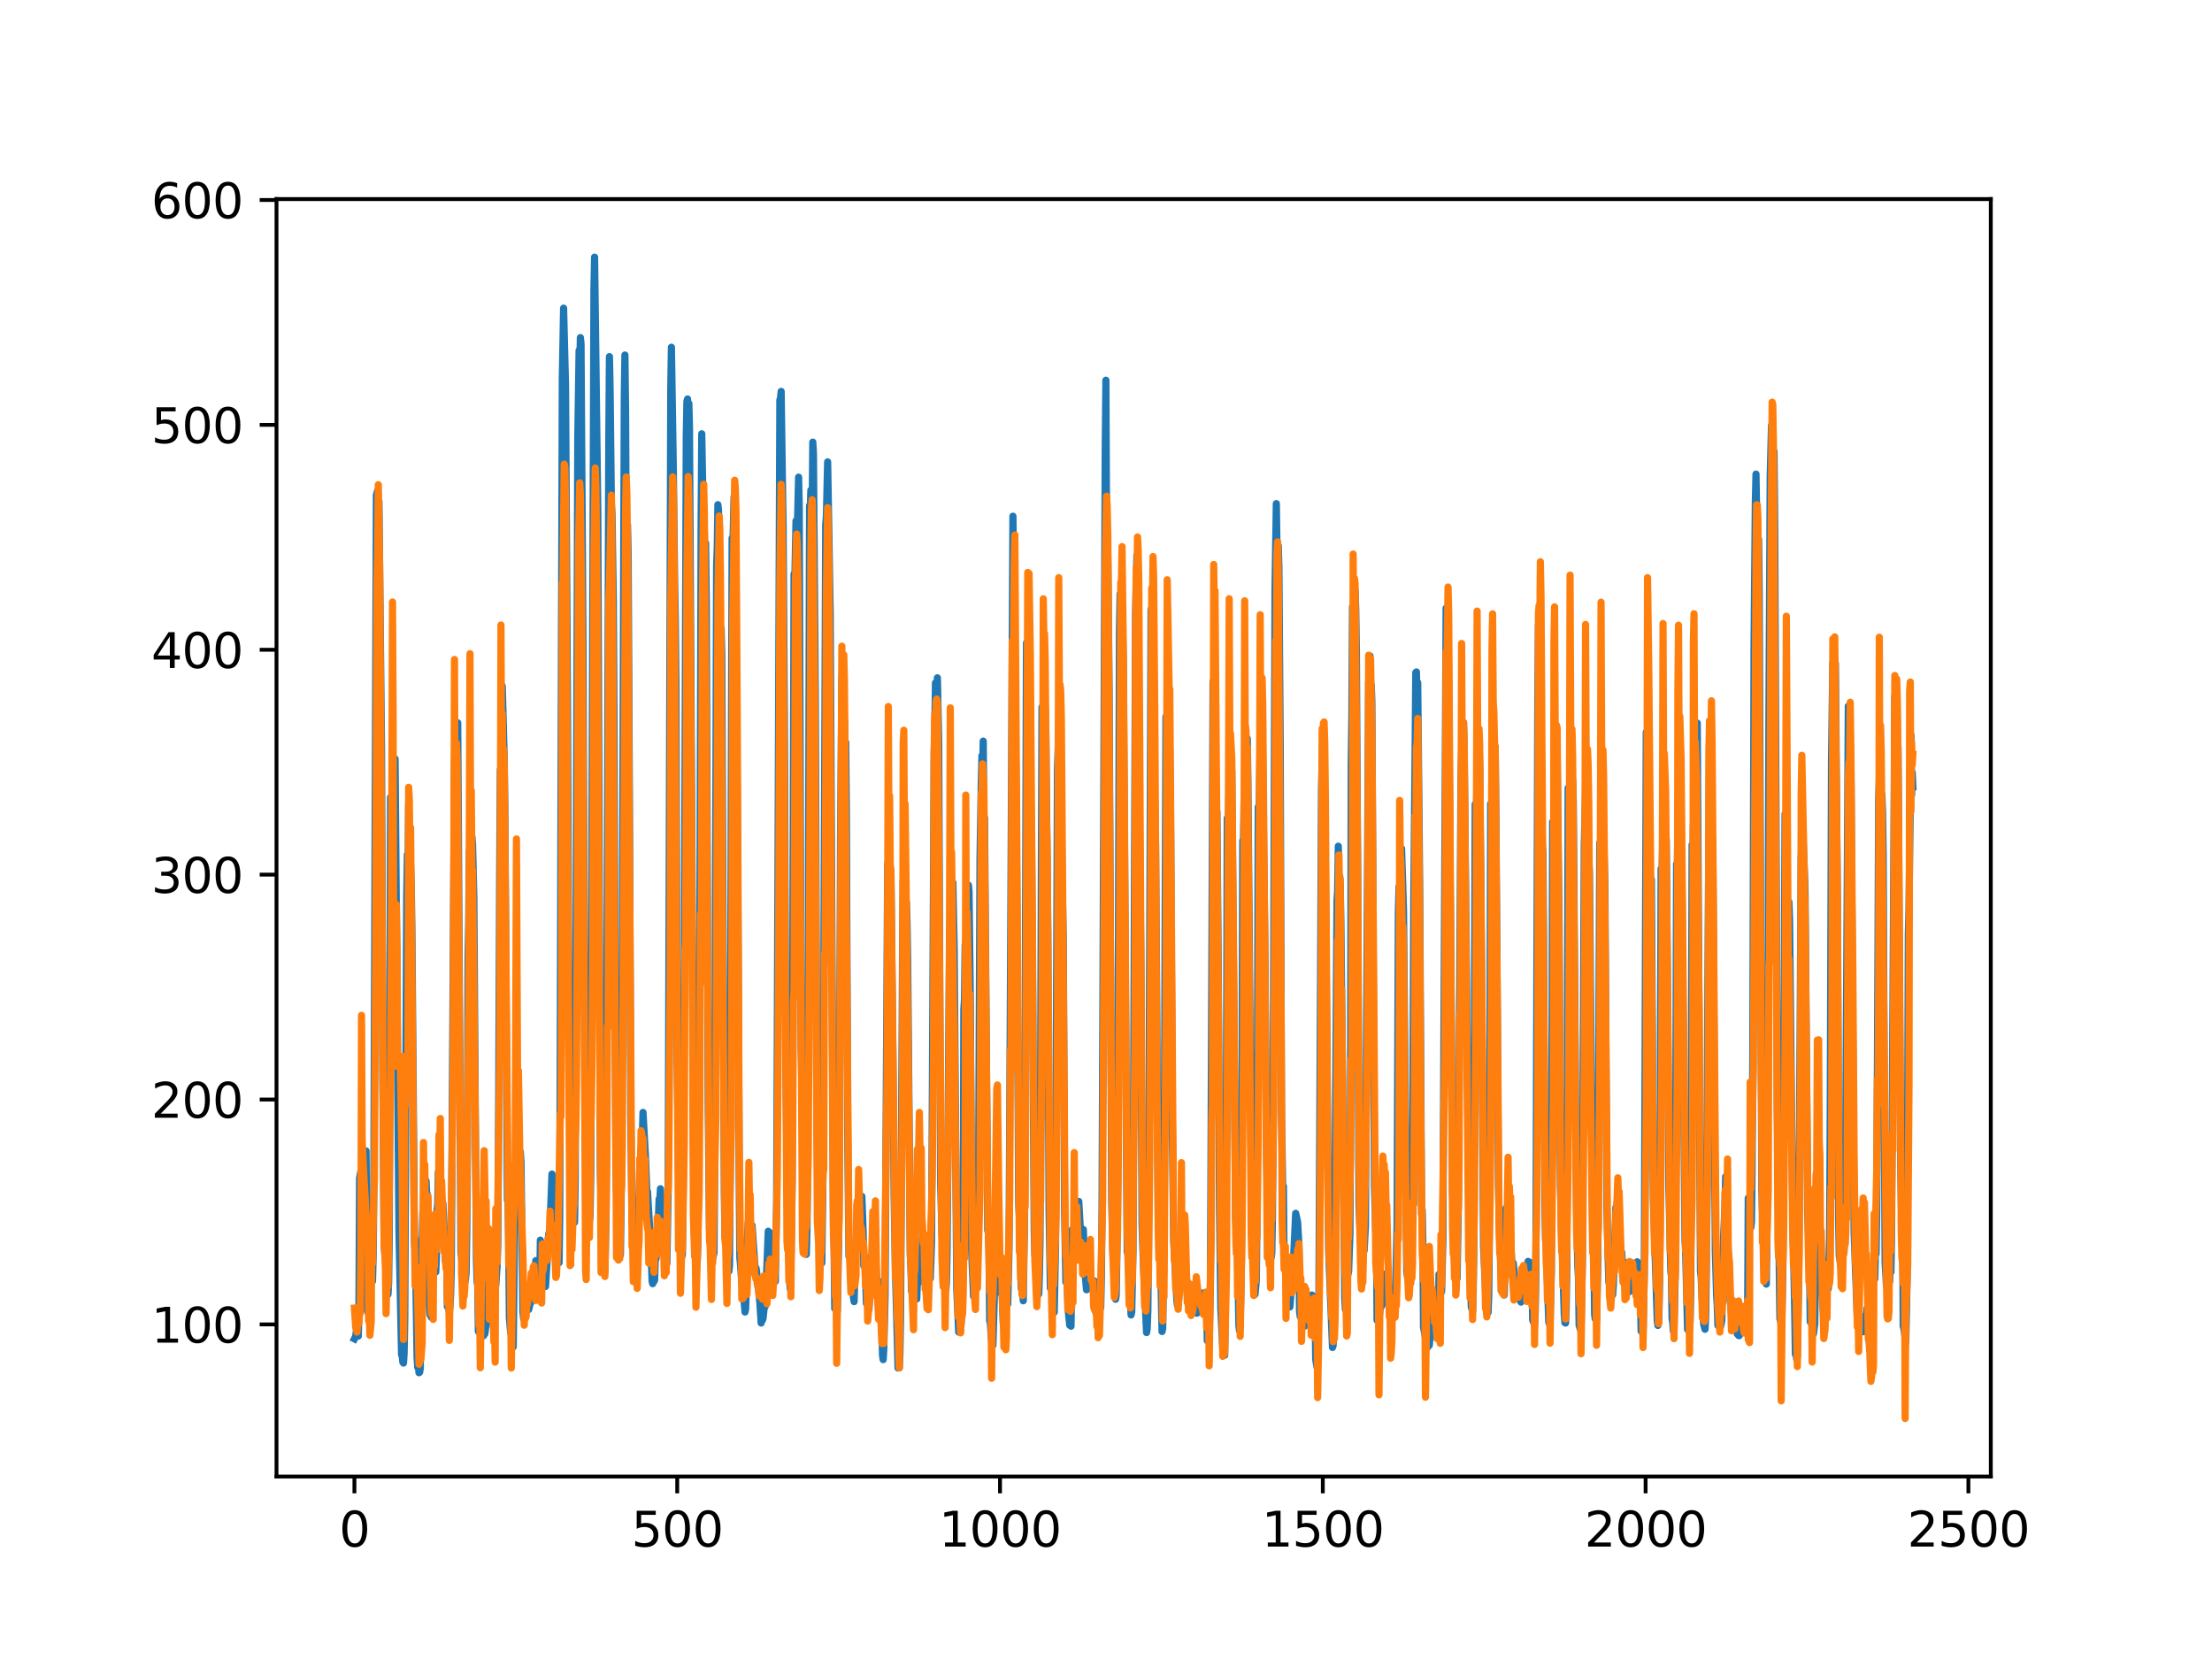 <?xml version="1.0" encoding="utf-8" standalone="no"?>
<!DOCTYPE svg PUBLIC "-//W3C//DTD SVG 1.1//EN"
  "http://www.w3.org/Graphics/SVG/1.1/DTD/svg11.dtd">
<svg xmlns:xlink="http://www.w3.org/1999/xlink" width="460.8pt" height="345.6pt" viewBox="0 0 460.8 345.6" xmlns="http://www.w3.org/2000/svg" version="1.1">
 <defs>
  <style type="text/css">*{stroke-linejoin: round; stroke-linecap: butt}</style>
 </defs>
 <g id="figure_1">
  <g id="patch_1">
   <path d="M 0 345.6 
L 460.8 345.6 
L 460.8 0 
L 0 0 
z
" style="fill: #ffffff"/>
  </g>
  <g id="axes_1">
   <g id="patch_2">
    <path d="M 57.6 307.584 
L 414.72 307.584 
L 414.72 41.472 
L 57.6 41.472 
z
" style="fill: #ffffff"/>
   </g>
   <g id="matplotlib.axis_1">
    <g id="xtick_1">
     <g id="line2d_1">
      <defs>
       <path id="m9c9f85a022" d="M 0 0 
L 0 3.5 
" style="stroke: #000000; stroke-width: 0.8"/>
      </defs>
      <g>
       <use xlink:href="#m9c9f85a022" x="73.833" y="307.584" style="stroke: #000000; stroke-width: 0.8"/>
      </g>
     </g>
     <g id="text_1">
      <!-- 0 -->
      <g transform="translate(70.651 322.182)scale(0.1 -0.1)">
       <defs>
        <path id="DejaVuSans-30" d="M 2034 4250 
Q 1547 4250 1301 3770 
Q 1056 3291 1056 2328 
Q 1056 1369 1301 889 
Q 1547 409 2034 409 
Q 2525 409 2770 889 
Q 3016 1369 3016 2328 
Q 3016 3291 2770 3770 
Q 2525 4250 2034 4250 
z
M 2034 4750 
Q 2819 4750 3233 4129 
Q 3647 3509 3647 2328 
Q 3647 1150 3233 529 
Q 2819 -91 2034 -91 
Q 1250 -91 836 529 
Q 422 1150 422 2328 
Q 422 3509 836 4129 
Q 1250 4750 2034 4750 
z
" transform="scale(0.016)"/>
       </defs>
       <use xlink:href="#DejaVuSans-30"/>
      </g>
     </g>
    </g>
    <g id="xtick_2">
     <g id="line2d_2">
      <g>
       <use xlink:href="#m9c9f85a022" x="141.077" y="307.584" style="stroke: #000000; stroke-width: 0.8"/>
      </g>
     </g>
     <g id="text_2">
      <!-- 500 -->
      <g transform="translate(131.533 322.182)scale(0.1 -0.1)">
       <defs>
        <path id="DejaVuSans-35" d="M 691 4666 
L 3169 4666 
L 3169 4134 
L 1269 4134 
L 1269 2991 
Q 1406 3038 1543 3061 
Q 1681 3084 1819 3084 
Q 2600 3084 3056 2656 
Q 3513 2228 3513 1497 
Q 3513 744 3044 326 
Q 2575 -91 1722 -91 
Q 1428 -91 1123 -41 
Q 819 9 494 109 
L 494 744 
Q 775 591 1075 516 
Q 1375 441 1709 441 
Q 2250 441 2565 725 
Q 2881 1009 2881 1497 
Q 2881 1984 2565 2268 
Q 2250 2553 1709 2553 
Q 1456 2553 1204 2497 
Q 953 2441 691 2322 
L 691 4666 
z
" transform="scale(0.016)"/>
       </defs>
       <use xlink:href="#DejaVuSans-35"/>
       <use xlink:href="#DejaVuSans-30" x="63.623"/>
       <use xlink:href="#DejaVuSans-30" x="127.246"/>
      </g>
     </g>
    </g>
    <g id="xtick_3">
     <g id="line2d_3">
      <g>
       <use xlink:href="#m9c9f85a022" x="208.321" y="307.584" style="stroke: #000000; stroke-width: 0.8"/>
      </g>
     </g>
     <g id="text_3">
      <!-- 1000 -->
      <g transform="translate(195.596 322.182)scale(0.1 -0.1)">
       <defs>
        <path id="DejaVuSans-31" d="M 794 531 
L 1825 531 
L 1825 4091 
L 703 3866 
L 703 4441 
L 1819 4666 
L 2450 4666 
L 2450 531 
L 3481 531 
L 3481 0 
L 794 0 
L 794 531 
z
" transform="scale(0.016)"/>
       </defs>
       <use xlink:href="#DejaVuSans-31"/>
       <use xlink:href="#DejaVuSans-30" x="63.623"/>
       <use xlink:href="#DejaVuSans-30" x="127.246"/>
       <use xlink:href="#DejaVuSans-30" x="190.869"/>
      </g>
     </g>
    </g>
    <g id="xtick_4">
     <g id="line2d_4">
      <g>
       <use xlink:href="#m9c9f85a022" x="275.565" y="307.584" style="stroke: #000000; stroke-width: 0.8"/>
      </g>
     </g>
     <g id="text_4">
      <!-- 1500 -->
      <g transform="translate(262.84 322.182)scale(0.1 -0.1)">
       <use xlink:href="#DejaVuSans-31"/>
       <use xlink:href="#DejaVuSans-35" x="63.623"/>
       <use xlink:href="#DejaVuSans-30" x="127.246"/>
       <use xlink:href="#DejaVuSans-30" x="190.869"/>
      </g>
     </g>
    </g>
    <g id="xtick_5">
     <g id="line2d_5">
      <g>
       <use xlink:href="#m9c9f85a022" x="342.809" y="307.584" style="stroke: #000000; stroke-width: 0.8"/>
      </g>
     </g>
     <g id="text_5">
      <!-- 2000 -->
      <g transform="translate(330.084 322.182)scale(0.1 -0.1)">
       <defs>
        <path id="DejaVuSans-32" d="M 1228 531 
L 3431 531 
L 3431 0 
L 469 0 
L 469 531 
Q 828 903 1448 1529 
Q 2069 2156 2228 2338 
Q 2531 2678 2651 2914 
Q 2772 3150 2772 3378 
Q 2772 3750 2511 3984 
Q 2250 4219 1831 4219 
Q 1534 4219 1204 4116 
Q 875 4013 500 3803 
L 500 4441 
Q 881 4594 1212 4672 
Q 1544 4750 1819 4750 
Q 2544 4750 2975 4387 
Q 3406 4025 3406 3419 
Q 3406 3131 3298 2873 
Q 3191 2616 2906 2266 
Q 2828 2175 2409 1742 
Q 1991 1309 1228 531 
z
" transform="scale(0.016)"/>
       </defs>
       <use xlink:href="#DejaVuSans-32"/>
       <use xlink:href="#DejaVuSans-30" x="63.623"/>
       <use xlink:href="#DejaVuSans-30" x="127.246"/>
       <use xlink:href="#DejaVuSans-30" x="190.869"/>
      </g>
     </g>
    </g>
    <g id="xtick_6">
     <g id="line2d_6">
      <g>
       <use xlink:href="#m9c9f85a022" x="410.053" y="307.584" style="stroke: #000000; stroke-width: 0.8"/>
      </g>
     </g>
     <g id="text_6">
      <!-- 2500 -->
      <g transform="translate(397.328 322.182)scale(0.1 -0.1)">
       <use xlink:href="#DejaVuSans-32"/>
       <use xlink:href="#DejaVuSans-35" x="63.623"/>
       <use xlink:href="#DejaVuSans-30" x="127.246"/>
       <use xlink:href="#DejaVuSans-30" x="190.869"/>
      </g>
     </g>
    </g>
   </g>
   <g id="matplotlib.axis_2">
    <g id="ytick_1">
     <g id="line2d_7">
      <defs>
       <path id="m7745673d09" d="M 0 0 
L -3.5 0 
" style="stroke: #000000; stroke-width: 0.8"/>
      </defs>
      <g>
       <use xlink:href="#m7745673d09" x="57.6" y="275.9" style="stroke: #000000; stroke-width: 0.8"/>
      </g>
     </g>
     <g id="text_7">
      <!-- 100 -->
      <g transform="translate(31.512 279.7)scale(0.1 -0.1)">
       <use xlink:href="#DejaVuSans-31"/>
       <use xlink:href="#DejaVuSans-30" x="63.623"/>
       <use xlink:href="#DejaVuSans-30" x="127.246"/>
      </g>
     </g>
    </g>
    <g id="ytick_2">
     <g id="line2d_8">
      <g>
       <use xlink:href="#m7745673d09" x="57.6" y="229.052" style="stroke: #000000; stroke-width: 0.8"/>
      </g>
     </g>
     <g id="text_8">
      <!-- 200 -->
      <g transform="translate(31.512 232.851)scale(0.1 -0.1)">
       <use xlink:href="#DejaVuSans-32"/>
       <use xlink:href="#DejaVuSans-30" x="63.623"/>
       <use xlink:href="#DejaVuSans-30" x="127.246"/>
      </g>
     </g>
    </g>
    <g id="ytick_3">
     <g id="line2d_9">
      <g>
       <use xlink:href="#m7745673d09" x="57.6" y="182.204" style="stroke: #000000; stroke-width: 0.8"/>
      </g>
     </g>
     <g id="text_9">
      <!-- 300 -->
      <g transform="translate(31.512 186.003)scale(0.1 -0.1)">
       <defs>
        <path id="DejaVuSans-33" d="M 2597 2516 
Q 3050 2419 3304 2112 
Q 3559 1806 3559 1356 
Q 3559 666 3084 287 
Q 2609 -91 1734 -91 
Q 1441 -91 1130 -33 
Q 819 25 488 141 
L 488 750 
Q 750 597 1062 519 
Q 1375 441 1716 441 
Q 2309 441 2620 675 
Q 2931 909 2931 1356 
Q 2931 1769 2642 2001 
Q 2353 2234 1838 2234 
L 1294 2234 
L 1294 2753 
L 1863 2753 
Q 2328 2753 2575 2939 
Q 2822 3125 2822 3475 
Q 2822 3834 2567 4026 
Q 2313 4219 1838 4219 
Q 1578 4219 1281 4162 
Q 984 4106 628 3988 
L 628 4550 
Q 988 4650 1302 4700 
Q 1616 4750 1894 4750 
Q 2613 4750 3031 4423 
Q 3450 4097 3450 3541 
Q 3450 3153 3228 2886 
Q 3006 2619 2597 2516 
z
" transform="scale(0.016)"/>
       </defs>
       <use xlink:href="#DejaVuSans-33"/>
       <use xlink:href="#DejaVuSans-30" x="63.623"/>
       <use xlink:href="#DejaVuSans-30" x="127.246"/>
      </g>
     </g>
    </g>
    <g id="ytick_4">
     <g id="line2d_10">
      <g>
       <use xlink:href="#m7745673d09" x="57.6" y="135.355" style="stroke: #000000; stroke-width: 0.8"/>
      </g>
     </g>
     <g id="text_10">
      <!-- 400 -->
      <g transform="translate(31.512 139.155)scale(0.1 -0.1)">
       <defs>
        <path id="DejaVuSans-34" d="M 2419 4116 
L 825 1625 
L 2419 1625 
L 2419 4116 
z
M 2253 4666 
L 3047 4666 
L 3047 1625 
L 3713 1625 
L 3713 1100 
L 3047 1100 
L 3047 0 
L 2419 0 
L 2419 1100 
L 313 1100 
L 313 1709 
L 2253 4666 
z
" transform="scale(0.016)"/>
       </defs>
       <use xlink:href="#DejaVuSans-34"/>
       <use xlink:href="#DejaVuSans-30" x="63.623"/>
       <use xlink:href="#DejaVuSans-30" x="127.246"/>
      </g>
     </g>
    </g>
    <g id="ytick_5">
     <g id="line2d_11">
      <g>
       <use xlink:href="#m7745673d09" x="57.6" y="88.507" style="stroke: #000000; stroke-width: 0.8"/>
      </g>
     </g>
     <g id="text_11">
      <!-- 500 -->
      <g transform="translate(31.512 92.306)scale(0.1 -0.1)">
       <use xlink:href="#DejaVuSans-35"/>
       <use xlink:href="#DejaVuSans-30" x="63.623"/>
       <use xlink:href="#DejaVuSans-30" x="127.246"/>
      </g>
     </g>
    </g>
    <g id="ytick_6">
     <g id="line2d_12">
      <g>
       <use xlink:href="#m7745673d09" x="57.6" y="41.659" style="stroke: #000000; stroke-width: 0.8"/>
      </g>
     </g>
     <g id="text_12">
      <!-- 600 -->
      <g transform="translate(31.512 45.458)scale(0.1 -0.1)">
       <defs>
        <path id="DejaVuSans-36" d="M 2113 2584 
Q 1688 2584 1439 2293 
Q 1191 2003 1191 1497 
Q 1191 994 1439 701 
Q 1688 409 2113 409 
Q 2538 409 2786 701 
Q 3034 994 3034 1497 
Q 3034 2003 2786 2293 
Q 2538 2584 2113 2584 
z
M 3366 4563 
L 3366 3988 
Q 3128 4100 2886 4159 
Q 2644 4219 2406 4219 
Q 1781 4219 1451 3797 
Q 1122 3375 1075 2522 
Q 1259 2794 1537 2939 
Q 1816 3084 2150 3084 
Q 2853 3084 3261 2657 
Q 3669 2231 3669 1497 
Q 3669 778 3244 343 
Q 2819 -91 2113 -91 
Q 1303 -91 875 529 
Q 447 1150 447 2328 
Q 447 3434 972 4092 
Q 1497 4750 2381 4750 
Q 2619 4750 2861 4703 
Q 3103 4656 3366 4563 
z
" transform="scale(0.016)"/>
       </defs>
       <use xlink:href="#DejaVuSans-36"/>
       <use xlink:href="#DejaVuSans-30" x="63.623"/>
       <use xlink:href="#DejaVuSans-30" x="127.246"/>
      </g>
     </g>
    </g>
   </g>
   <g id="line2d_13">
    <path d="M 73.833 278.91 
L 74.102 278.372 
L 74.236 277.283 
L 74.371 278.228 
L 74.505 277.745 
L 74.64 278.335 
L 74.774 271.994 
L 74.909 245.424 
L 75.178 243.961 
L 75.312 244.505 
L 75.447 244.557 
L 75.581 245.406 
L 75.716 244.665 
L 75.85 244.644 
L 76.254 239.758 
L 76.522 273.133 
L 76.657 273.439 
L 76.926 271.767 
L 77.06 263.089 
L 77.195 265.287 
L 77.464 265.35 
L 77.598 266.902 
L 77.733 261.683 
L 77.867 248.545 
L 78.405 103.094 
L 78.674 102.191 
L 78.809 109.186 
L 78.943 104.479 
L 79.481 156.12 
L 79.75 225.084 
L 80.019 259.109 
L 80.154 261.191 
L 80.288 257.433 
L 80.423 267.62 
L 80.557 267.195 
L 80.826 269.652 
L 80.961 267.163 
L 81.095 257.056 
L 81.364 166.103 
L 81.499 178.157 
L 81.768 159.142 
L 82.037 166.984 
L 82.171 163.945 
L 82.305 158.091 
L 83.112 256.588 
L 83.65 282.245 
L 83.785 282.265 
L 83.919 283.763 
L 84.054 283.951 
L 84.188 281.896 
L 84.323 274.817 
L 84.726 186.497 
L 84.861 178.007 
L 84.995 182.02 
L 85.13 167.438 
L 85.264 175.808 
L 85.399 176.54 
L 85.668 184.669 
L 85.802 193.263 
L 86.34 258.67 
L 86.475 260.643 
L 86.609 265.454 
L 86.878 282.619 
L 87.013 284.825 
L 87.147 284.505 
L 87.282 285.966 
L 87.416 285.871 
L 87.551 285.076 
L 87.82 258.126 
L 87.954 258.269 
L 88.088 252.697 
L 88.223 254.128 
L 88.357 253.385 
L 88.492 250.094 
L 88.626 252.872 
L 88.761 246.019 
L 88.895 248.838 
L 89.03 248.837 
L 89.164 251.346 
L 89.433 272.218 
L 89.568 273.847 
L 89.702 273.359 
L 89.837 274.398 
L 89.971 259.554 
L 90.106 260.253 
L 90.24 261.766 
L 90.375 261.54 
L 90.509 262.751 
L 90.644 262.92 
L 90.778 264.977 
L 90.913 261.819 
L 91.047 252.08 
L 91.182 250.933 
L 91.316 244.141 
L 91.451 248.487 
L 91.585 246.56 
L 91.72 248.028 
L 91.854 248.25 
L 92.123 251.173 
L 92.258 250.612 
L 92.527 256.094 
L 92.796 262.559 
L 92.93 263.495 
L 93.065 262.377 
L 93.199 272.195 
L 93.468 272.317 
L 93.602 273.356 
L 93.737 272.147 
L 93.871 269.674 
L 94.006 264.558 
L 94.678 159.424 
L 94.813 155.113 
L 95.082 166.74 
L 95.216 161.626 
L 95.351 150.58 
L 96.023 260.963 
L 96.158 261.679 
L 96.427 265.53 
L 96.561 265.203 
L 96.696 265.278 
L 96.83 267.125 
L 96.965 266.499 
L 97.099 265.099 
L 97.234 256.796 
L 97.368 239.572 
L 97.503 199.343 
L 97.637 192.384 
L 97.772 177.211 
L 97.906 185.444 
L 98.041 178.861 
L 98.175 179.557 
L 98.31 174.34 
L 98.444 175.951 
L 98.713 187.101 
L 98.982 228.238 
L 99.251 262.416 
L 99.385 267.013 
L 99.52 267.752 
L 99.654 277.369 
L 99.789 277.381 
L 99.923 276.399 
L 100.192 277.614 
L 100.327 277.693 
L 100.461 277.05 
L 100.596 277.449 
L 100.73 278.261 
L 100.865 276.753 
L 100.999 277.886 
L 101.134 276.996 
L 101.268 274.823 
L 101.403 267.932 
L 101.537 272.122 
L 101.806 261.936 
L 101.941 264.055 
L 102.075 263.91 
L 102.21 264.545 
L 102.344 266.878 
L 102.479 272.585 
L 102.613 270.768 
L 102.748 276.329 
L 102.882 263.13 
L 103.017 263.158 
L 103.151 267.97 
L 103.286 267.755 
L 103.555 263.655 
L 103.689 259.547 
L 103.824 242.455 
L 104.093 181.381 
L 104.227 160.309 
L 104.362 167.336 
L 104.631 142.939 
L 105.034 157.962 
L 105.168 168.536 
L 105.706 250.007 
L 105.841 249.887 
L 105.975 258.419 
L 106.11 274.537 
L 106.379 277.665 
L 106.513 277.651 
L 106.648 279.767 
L 106.782 279.503 
L 106.917 280.594 
L 107.32 243.742 
L 107.455 250.671 
L 107.589 248.185 
L 107.724 248.276 
L 108.262 243.31 
L 108.396 239.969 
L 108.531 242.185 
L 108.934 273.189 
L 109.069 274.675 
L 109.203 273.628 
L 109.338 269.219 
L 109.607 270.738 
L 109.876 271.77 
L 110.145 272.799 
L 110.414 271.585 
L 110.548 271.453 
L 110.951 267.481 
L 111.086 268.632 
L 111.22 268.291 
L 111.624 262.609 
L 111.758 263.107 
L 112.027 266.814 
L 112.431 268.38 
L 112.565 258.34 
L 112.834 262.457 
L 112.969 262.97 
L 113.103 264.449 
L 113.238 264.624 
L 113.507 267.188 
L 113.641 268.002 
L 114.314 256.997 
L 114.448 256.643 
L 114.583 255.191 
L 114.986 244.582 
L 115.524 255.417 
L 115.659 255.956 
L 115.928 258.136 
L 116.062 256.879 
L 116.197 262.85 
L 116.331 262.441 
L 116.465 263.04 
L 116.6 253.487 
L 117.138 78.589 
L 117.407 64.198 
L 117.81 80.387 
L 118.214 146.164 
L 118.483 207.182 
L 118.752 240.884 
L 118.886 242.386 
L 119.29 250.211 
L 119.424 251.599 
L 119.559 254.311 
L 119.693 254.621 
L 119.828 245.209 
L 120.366 91.174 
L 120.635 73.001 
L 120.769 76.614 
L 120.904 70.33 
L 121.038 71.63 
L 121.442 133.72 
L 121.711 199.138 
L 121.845 226.723 
L 122.248 237.456 
L 122.517 252.643 
L 122.652 252.799 
L 122.786 254.501 
L 122.921 253.189 
L 123.055 245.201 
L 123.728 60.325 
L 123.862 53.568 
L 124.535 106.555 
L 125.073 244.517 
L 125.207 249.579 
L 125.342 250.032 
L 125.476 249.987 
L 125.745 263.299 
L 125.88 264.705 
L 126.014 264.93 
L 126.283 251.763 
L 126.821 92.256 
L 126.956 74.293 
L 127.09 80.752 
L 127.359 104.77 
L 127.494 107.162 
L 127.763 125.267 
L 127.897 147.588 
L 128.3 242.934 
L 128.435 248.613 
L 128.569 246.824 
L 128.704 254.167 
L 128.838 254.876 
L 129.242 261.427 
L 129.511 241.154 
L 130.049 82.88 
L 130.183 73.963 
L 130.318 85.63 
L 130.452 113.845 
L 130.587 112.946 
L 130.721 109.376 
L 130.856 115.631 
L 131.125 167.779 
L 131.394 232.037 
L 131.663 254.65 
L 131.932 254.458 
L 132.066 254.28 
L 132.335 265.314 
L 132.47 265.168 
L 132.604 265.265 
L 132.739 265.225 
L 133.008 253.585 
L 133.277 243.346 
L 133.68 237.886 
L 133.814 236.729 
L 133.949 231.737 
L 134.487 241.405 
L 134.756 248.342 
L 134.89 248.23 
L 135.697 262.171 
L 135.832 266.821 
L 135.966 267.417 
L 136.101 265.477 
L 136.235 266.948 
L 136.37 266.68 
L 136.504 262.471 
L 136.639 262.316 
L 136.908 260.422 
L 137.311 249.77 
L 137.446 250.269 
L 137.58 247.644 
L 137.984 254.312 
L 138.118 253.43 
L 138.253 255.225 
L 138.387 259.621 
L 138.522 258.415 
L 138.656 258.611 
L 138.925 263.207 
L 139.194 247.309 
L 139.732 81.065 
L 139.866 72.338 
L 140.27 97.795 
L 140.539 121.703 
L 140.673 128.643 
L 140.808 142.698 
L 141.077 221.105 
L 141.48 253.589 
L 142.018 261.849 
L 142.153 261.395 
L 142.422 238.163 
L 142.96 90.851 
L 143.094 83.593 
L 143.229 83.115 
L 143.363 93.124 
L 143.498 84.047 
L 143.632 89.065 
L 144.574 254.811 
L 144.708 258.226 
L 144.843 258.398 
L 145.111 260.593 
L 145.246 262.691 
L 145.38 258.7 
L 145.784 198.829 
L 146.053 109.079 
L 146.187 90.363 
L 146.456 105.352 
L 146.591 116.435 
L 146.725 110.864 
L 146.86 118.122 
L 146.994 113.152 
L 147.129 125.74 
L 147.532 230.749 
L 147.801 256.218 
L 147.936 256.416 
L 148.205 261.578 
L 148.339 261.557 
L 148.474 262.05 
L 148.743 261.018 
L 148.877 243.696 
L 149.281 117.989 
L 149.415 114.032 
L 149.55 105.134 
L 149.684 106.365 
L 150.088 138.412 
L 150.222 130.876 
L 150.357 136.284 
L 150.894 248.792 
L 151.029 257.778 
L 151.163 256.84 
L 151.836 264.85 
L 151.97 263.604 
L 152.105 243.077 
L 152.508 112.1 
L 152.643 115.146 
L 152.912 103.532 
L 153.046 117.396 
L 153.181 115.925 
L 153.45 149.703 
L 153.719 189.824 
L 153.988 245.307 
L 154.122 262.014 
L 154.257 263.365 
L 154.526 267.149 
L 154.795 268.819 
L 155.064 271.704 
L 155.198 273.313 
L 155.333 272.682 
L 155.467 268.39 
L 155.602 258.125 
L 155.736 257.281 
L 155.871 254.473 
L 156.005 256.569 
L 156.274 254.71 
L 156.408 255.236 
L 156.543 256.464 
L 156.677 255.292 
L 157.215 263.14 
L 157.35 265.106 
L 157.484 264.133 
L 157.619 264.888 
L 157.888 268 
L 158.022 268.472 
L 158.291 271.41 
L 158.56 275.606 
L 158.695 274.071 
L 158.829 275.016 
L 158.964 274.627 
L 159.233 271.968 
L 159.367 272.244 
L 159.502 270.301 
L 160.04 256.5 
L 160.309 256.754 
L 160.443 262.358 
L 160.578 262.081 
L 160.712 260.164 
L 160.847 260.852 
L 160.981 262.314 
L 161.25 265.996 
L 161.519 266.928 
L 161.788 250.501 
L 162.46 83.297 
L 162.595 82.967 
L 162.729 81.537 
L 162.998 100.734 
L 163.133 109.5 
L 163.402 149.936 
L 163.671 219.244 
L 164.074 252.649 
L 164.209 253.759 
L 164.478 266.16 
L 164.612 268.473 
L 164.747 263.866 
L 165.016 246.709 
L 165.419 119.569 
L 165.554 122.116 
L 165.823 108.503 
L 165.957 113.652 
L 166.092 110.63 
L 166.361 99.407 
L 166.495 105.475 
L 166.899 218.363 
L 167.033 225.194 
L 167.302 243.212 
L 167.974 261.304 
L 168.109 255.745 
L 168.243 242.016 
L 168.378 204.709 
L 168.647 105.305 
L 168.781 106.562 
L 168.916 102.128 
L 169.05 103.402 
L 169.185 107.12 
L 169.319 92.103 
L 169.454 94.531 
L 169.857 146.827 
L 170.126 223.443 
L 170.395 253.636 
L 170.53 254.498 
L 170.664 257.865 
L 170.799 258.051 
L 171.068 260.331 
L 171.202 263.108 
L 171.471 241.761 
L 172.009 109.285 
L 172.144 107.741 
L 172.413 96.221 
L 172.951 128.065 
L 173.623 255.565 
L 173.757 259.474 
L 173.892 272.583 
L 174.026 271.673 
L 174.161 271.63 
L 174.43 273.13 
L 174.699 258.638 
L 174.833 241.86 
L 175.102 174.723 
L 175.371 142.024 
L 175.506 139.182 
L 175.64 149.144 
L 175.775 148.84 
L 175.909 150.22 
L 176.044 154.93 
L 176.178 154.629 
L 176.313 168.812 
L 176.582 235.115 
L 176.851 261.697 
L 176.985 259.253 
L 177.254 263.893 
L 177.389 263.85 
L 177.792 270.278 
L 177.927 271.15 
L 178.196 260.648 
L 178.33 260.217 
L 178.599 252.801 
L 178.734 252.247 
L 178.868 254.509 
L 179.137 251.068 
L 179.271 251.653 
L 179.54 249.216 
L 179.809 256.574 
L 179.944 263.701 
L 180.213 261.837 
L 180.482 271.51 
L 180.616 271.524 
L 180.751 271.889 
L 180.885 272.704 
L 181.02 272.789 
L 181.692 260.72 
L 181.827 261.99 
L 181.961 256.123 
L 182.096 257.871 
L 182.365 263.203 
L 182.499 264.456 
L 182.634 267.543 
L 182.903 266.741 
L 183.172 272.752 
L 183.306 274.141 
L 183.441 273.052 
L 183.575 270.795 
L 183.844 282.3 
L 183.979 283.233 
L 184.113 280.998 
L 184.382 269.833 
L 184.92 179.885 
L 185.054 183.823 
L 185.189 176.887 
L 185.458 180.673 
L 185.592 182.143 
L 185.996 219.165 
L 186.265 249.169 
L 186.534 264.62 
L 186.803 274.675 
L 187.072 284.968 
L 187.206 283.84 
L 187.341 284.952 
L 187.475 281.836 
L 187.61 273.993 
L 188.013 199.555 
L 188.148 183.474 
L 188.282 183.688 
L 188.417 182.749 
L 188.551 185.997 
L 188.686 192.274 
L 188.82 187.948 
L 188.955 192.297 
L 189.089 200.508 
L 189.627 261.31 
L 189.762 263.849 
L 189.896 268.983 
L 190.031 266.594 
L 190.3 268.391 
L 190.434 267.242 
L 190.972 270.6 
L 191.106 267.215 
L 191.241 266.739 
L 191.375 267.169 
L 191.51 262.825 
L 191.644 264.345 
L 191.913 263.103 
L 192.182 257.576 
L 192.317 257.918 
L 192.451 257.429 
L 192.586 258.724 
L 192.72 264.383 
L 192.989 265.617 
L 193.393 262.981 
L 193.662 265.808 
L 193.796 266.332 
L 194.065 258.596 
L 194.603 156.84 
L 194.738 152.022 
L 194.872 142.261 
L 195.007 143.807 
L 195.141 148.46 
L 195.276 141.203 
L 195.545 154.34 
L 195.948 246.564 
L 196.217 256.702 
L 196.351 258.592 
L 196.486 267.884 
L 196.62 267.244 
L 196.889 267.79 
L 197.024 268.897 
L 197.158 267.201 
L 197.293 261 
L 197.831 193.595 
L 197.965 195.863 
L 198.1 192.608 
L 198.234 196.928 
L 198.503 183.857 
L 198.772 197.394 
L 199.31 268.547 
L 199.714 277.486 
L 199.848 276.34 
L 200.117 277.054 
L 200.252 275.304 
L 200.386 269.636 
L 200.521 269.24 
L 200.655 256.529 
L 200.79 210.207 
L 200.924 208.275 
L 201.059 196.814 
L 201.193 196.462 
L 201.328 193.829 
L 201.462 195.96 
L 201.731 184.385 
L 201.866 185.72 
L 202.134 207.982 
L 202.403 260.435 
L 202.807 270.047 
L 203.076 261.737 
L 203.21 265.982 
L 203.345 266.105 
L 203.748 256.908 
L 203.883 239.852 
L 204.152 179.073 
L 204.421 162.915 
L 204.555 157.393 
L 204.69 160.764 
L 204.824 154.389 
L 204.959 170.107 
L 205.093 170.349 
L 205.766 256.338 
L 205.9 256.839 
L 206.035 260.567 
L 206.169 275.133 
L 206.304 275.605 
L 206.573 279.468 
L 206.842 280.264 
L 207.111 271.055 
L 207.38 262.047 
L 207.514 261.186 
L 207.917 269.149 
L 208.052 268.907 
L 208.321 262.668 
L 208.59 264.239 
L 208.859 272.137 
L 208.993 275.721 
L 209.128 276.293 
L 209.262 275.76 
L 209.397 270.017 
L 209.531 271.093 
L 209.8 270.686 
L 209.935 271.658 
L 210.204 259.709 
L 211.011 107.538 
L 211.28 132.672 
L 211.683 165.143 
L 212.221 251.114 
L 212.356 253.531 
L 212.759 268.481 
L 212.894 268.278 
L 213.028 268.376 
L 213.163 270.975 
L 213.431 253.608 
L 213.566 216.252 
L 213.835 133.927 
L 213.969 138.425 
L 214.104 137.355 
L 214.238 140.26 
L 214.911 177.854 
L 215.449 256.626 
L 215.583 261.498 
L 215.718 262.104 
L 216.121 266.287 
L 216.256 267.226 
L 216.39 269.572 
L 216.525 265.639 
L 216.659 258.261 
L 217.063 147.307 
L 217.197 149.183 
L 217.332 149.262 
L 217.466 160.512 
L 217.601 159.253 
L 217.735 147.62 
L 217.87 152.752 
L 218.273 194.154 
L 218.542 251.873 
L 218.811 268.357 
L 218.946 261.077 
L 219.483 271.597 
L 219.618 273.362 
L 219.887 259.868 
L 220.29 160.179 
L 220.694 148.736 
L 220.828 159.201 
L 220.963 155.353 
L 221.232 182.001 
L 221.501 195.608 
L 221.77 251.739 
L 222.039 267.081 
L 222.173 266.342 
L 222.308 267.544 
L 222.577 273.482 
L 222.846 276.072 
L 222.98 274.431 
L 223.115 276.269 
L 223.384 256.1 
L 223.518 259.893 
L 223.653 259.739 
L 223.922 252.907 
L 224.191 252.247 
L 224.325 254.69 
L 224.46 254.073 
L 224.729 250.285 
L 225.132 257.421 
L 225.266 255.962 
L 225.535 257.407 
L 225.67 256.118 
L 226.073 265.708 
L 226.342 268.683 
L 226.477 268.613 
L 226.746 265.523 
L 226.88 267.766 
L 227.015 268.005 
L 227.149 267.713 
L 227.284 266.318 
L 227.418 267.966 
L 227.553 268.092 
L 227.687 267.926 
L 227.956 266.836 
L 228.091 272.552 
L 228.225 272.59 
L 228.36 273.673 
L 228.494 272.913 
L 228.629 273.868 
L 228.763 273.755 
L 228.898 271.506 
L 229.301 272.395 
L 229.436 266.288 
L 229.57 252.447 
L 230.243 93.792 
L 230.377 79.21 
L 230.511 108.674 
L 230.78 116.489 
L 231.049 143.485 
L 231.587 250.326 
L 231.856 261.356 
L 232.125 266.087 
L 232.394 270.664 
L 232.529 269.864 
L 232.798 253.055 
L 232.932 217.408 
L 233.201 131.75 
L 233.336 123.715 
L 233.47 133.835 
L 233.605 134.053 
L 233.739 146.625 
L 233.874 132.142 
L 234.008 138.749 
L 234.815 260.784 
L 234.95 260.522 
L 235.219 266.325 
L 235.622 273.929 
L 235.757 273.341 
L 236.026 260.903 
L 236.563 127.667 
L 236.832 115.665 
L 237.639 197.916 
L 237.908 254.987 
L 238.177 262.936 
L 238.85 277.597 
L 238.984 276.787 
L 239.119 273.054 
L 239.253 259.393 
L 239.791 126.91 
L 240.195 144.339 
L 240.464 163.135 
L 240.733 176.36 
L 241.271 252.499 
L 241.674 258.273 
L 241.943 270.993 
L 242.077 277.38 
L 242.212 276.765 
L 242.481 259.108 
L 242.884 149.297 
L 243.019 157.033 
L 243.153 154.826 
L 243.288 144.037 
L 243.422 151.88 
L 243.557 149.117 
L 243.826 165.469 
L 244.229 236.215 
L 244.498 258.214 
L 244.767 263.396 
L 245.171 271.117 
L 245.305 271.967 
L 245.44 271.676 
L 245.574 270.469 
L 245.709 259.212 
L 245.843 264.566 
L 246.112 261.636 
L 246.381 256.547 
L 246.516 256.514 
L 247.188 266.578 
L 247.323 266.976 
L 247.457 267.828 
L 247.591 267.48 
L 247.726 270.587 
L 247.86 269.175 
L 248.129 270.475 
L 248.264 269.607 
L 248.398 270.278 
L 248.533 270.127 
L 248.667 272.038 
L 248.802 271.941 
L 249.205 273.452 
L 249.34 273.566 
L 249.609 272.635 
L 249.743 272.764 
L 250.012 271.907 
L 250.147 270.91 
L 250.281 270.977 
L 250.416 270.424 
L 250.55 269.361 
L 250.819 269.655 
L 250.954 270.42 
L 251.088 269.305 
L 251.357 270.539 
L 251.492 279.276 
L 251.626 278.795 
L 251.761 279.218 
L 251.895 279.061 
L 252.164 267.04 
L 252.702 141.962 
L 252.837 161.336 
L 252.971 157.955 
L 253.24 170.627 
L 253.374 171.955 
L 253.509 169.083 
L 253.778 201.3 
L 254.047 251.715 
L 254.316 272.65 
L 254.719 280.852 
L 254.854 280.617 
L 255.123 282.318 
L 255.392 261.934 
L 255.661 170.421 
L 255.795 173.805 
L 256.199 158.42 
L 256.333 162.026 
L 256.468 159.411 
L 256.602 160.585 
L 257.409 253.916 
L 257.813 261.25 
L 258.082 276.177 
L 258.216 277.221 
L 258.351 276.505 
L 258.62 262.595 
L 258.889 175.137 
L 259.023 175.99 
L 259.157 167.104 
L 259.292 166.539 
L 259.426 151.339 
L 259.695 164.787 
L 259.83 153.86 
L 259.964 162.766 
L 260.771 256.93 
L 261.04 259.127 
L 261.309 266.488 
L 261.444 269.642 
L 261.713 266.782 
L 261.847 254.619 
L 262.116 168.085 
L 262.251 172.176 
L 262.654 146.234 
L 262.789 153.399 
L 262.923 148.717 
L 263.327 183.218 
L 263.461 193.915 
L 263.865 241.79 
L 264.268 259.5 
L 264.403 258.757 
L 264.672 262.123 
L 264.806 262 
L 264.94 261.066 
L 265.075 253.638 
L 265.209 234.875 
L 265.613 122.691 
L 265.882 104.913 
L 266.016 114.239 
L 266.151 114.111 
L 266.285 113.671 
L 266.42 118.217 
L 266.689 154.802 
L 266.958 232.157 
L 267.227 248.515 
L 267.361 247.119 
L 267.496 263.184 
L 267.63 262.874 
L 267.765 264.709 
L 267.899 265.014 
L 268.168 271.415 
L 268.303 272.283 
L 268.437 269.769 
L 268.706 272.258 
L 268.975 268.828 
L 269.244 266.978 
L 269.917 252.752 
L 270.32 254.607 
L 270.589 259.404 
L 270.723 273.242 
L 270.858 274.263 
L 270.992 272.812 
L 271.127 273.679 
L 271.261 273.708 
L 271.396 273.525 
L 271.799 276.252 
L 271.934 274.892 
L 272.068 275.24 
L 272.203 274.607 
L 272.337 274.839 
L 272.472 274.011 
L 272.606 271.885 
L 272.741 273.145 
L 272.875 272.828 
L 273.01 272.163 
L 273.144 269.871 
L 273.279 269.774 
L 273.548 272.698 
L 273.682 272.908 
L 273.817 273.579 
L 273.951 272.733 
L 274.086 283.191 
L 274.355 284.794 
L 274.489 283.251 
L 274.758 268.794 
L 275.296 164.181 
L 275.565 152.159 
L 275.7 152.491 
L 275.834 170.129 
L 275.969 172.37 
L 276.103 182.348 
L 276.775 260.271 
L 277.448 277.366 
L 277.582 280.703 
L 277.717 280.319 
L 277.851 275.998 
L 277.986 266.189 
L 278.389 206.741 
L 278.524 187.596 
L 278.658 185.633 
L 278.793 176.284 
L 278.927 188.202 
L 279.062 182.483 
L 279.196 184.538 
L 279.331 192.099 
L 280.138 270.463 
L 280.272 272.807 
L 280.407 264.597 
L 280.541 264.318 
L 280.81 265.468 
L 280.945 264.856 
L 281.214 257.075 
L 281.348 228.629 
L 281.483 159.389 
L 281.617 149.358 
L 281.752 126.366 
L 281.886 127.497 
L 282.155 140.773 
L 282.289 122.971 
L 282.424 126.988 
L 282.558 135.94 
L 282.827 183.546 
L 283.096 250.915 
L 283.365 257.43 
L 283.5 259.599 
L 283.634 258.94 
L 283.769 258.95 
L 283.903 259.136 
L 284.038 260.418 
L 284.172 260.545 
L 284.441 255.442 
L 285.114 142.158 
L 285.248 141.1 
L 285.383 136.642 
L 285.517 145.724 
L 285.652 142.676 
L 285.786 146.105 
L 286.055 198.317 
L 286.324 247.036 
L 286.593 256.546 
L 286.728 256.427 
L 286.862 275.037 
L 286.997 275.095 
L 287.131 274.135 
L 287.266 274.73 
L 287.669 271.264 
L 287.803 272.126 
L 288.072 271.267 
L 288.207 269.133 
L 288.341 269.079 
L 288.476 266.773 
L 288.61 266.409 
L 288.745 265.305 
L 288.879 268.083 
L 289.014 268.417 
L 289.148 265.656 
L 289.417 272.685 
L 289.552 273.851 
L 289.821 273.496 
L 289.955 274.272 
L 290.09 272.799 
L 290.224 274.319 
L 290.359 273.428 
L 290.493 274.39 
L 290.628 272.876 
L 291.031 255.214 
L 291.3 190.195 
L 291.435 184.709 
L 291.569 185.306 
L 291.704 189.297 
L 291.973 176.777 
L 292.376 189.626 
L 293.049 264.673 
L 293.183 265.898 
L 293.317 264.766 
L 293.452 265.505 
L 293.586 264.592 
L 293.721 267.023 
L 293.855 267.282 
L 294.259 243.783 
L 294.528 186.818 
L 294.797 155.695 
L 294.931 140.107 
L 295.066 139.975 
L 295.2 147.806 
L 295.335 142.187 
L 295.604 169.749 
L 295.738 183.983 
L 296.142 252.946 
L 296.276 252.072 
L 296.411 259.143 
L 296.545 276.508 
L 296.949 278.633 
L 297.487 280.564 
L 297.621 280.224 
L 297.756 280.221 
L 298.025 277.105 
L 298.159 276.958 
L 298.428 274.855 
L 298.697 271.1 
L 298.832 269.985 
L 298.966 269.846 
L 299.1 270.195 
L 299.369 273.909 
L 299.504 273.412 
L 299.638 274.927 
L 299.773 265.447 
L 299.907 268.786 
L 300.042 268.49 
L 300.176 269.34 
L 300.311 269.062 
L 300.58 258.296 
L 301.252 126.691 
L 301.387 126.759 
L 301.521 139.705 
L 301.656 132.893 
L 301.79 142.132 
L 302.597 248.906 
L 302.732 250.627 
L 303.001 262.803 
L 303.135 263.024 
L 303.27 263.495 
L 303.404 265.909 
L 303.539 266.32 
L 303.808 250.266 
L 304.346 162.161 
L 304.615 151.834 
L 304.749 159.918 
L 304.883 150.523 
L 305.018 156.49 
L 306.094 261.284 
L 306.228 262.275 
L 306.497 272.241 
L 306.766 273.252 
L 306.901 268.631 
L 307.035 258.289 
L 307.304 167.536 
L 307.439 174.663 
L 307.842 155.76 
L 307.977 162.68 
L 308.111 154.418 
L 308.246 159.288 
L 308.649 204.431 
L 309.053 259.745 
L 309.591 271.747 
L 309.994 273.419 
L 310.129 269.932 
L 310.263 257.551 
L 310.532 167.427 
L 310.666 168.557 
L 310.935 166.311 
L 311.07 157.134 
L 311.204 163.469 
L 311.339 162.202 
L 311.473 155.555 
L 311.608 168.446 
L 311.877 205.321 
L 312.146 246.859 
L 312.415 258.444 
L 312.818 266.894 
L 312.953 266.468 
L 313.087 268.318 
L 313.222 268.221 
L 313.356 269.769 
L 313.625 259.41 
L 313.76 251.666 
L 313.894 254.956 
L 314.029 252.474 
L 314.163 254.322 
L 314.298 251.614 
L 314.567 258.054 
L 314.701 258.775 
L 314.97 263.44 
L 315.105 263.403 
L 315.239 263.112 
L 315.508 265.99 
L 315.643 266.517 
L 315.777 266.193 
L 316.18 269.127 
L 316.315 268.696 
L 316.718 271.006 
L 316.853 271.251 
L 316.987 270.413 
L 317.122 270.477 
L 317.256 269.378 
L 317.391 269.52 
L 317.525 268.01 
L 317.66 268.912 
L 317.929 266.439 
L 318.332 262.772 
L 318.467 263.414 
L 318.601 262.921 
L 318.736 264.35 
L 318.87 264.19 
L 319.139 265.285 
L 319.274 274.939 
L 319.677 276.037 
L 319.812 273.506 
L 319.946 265.699 
L 320.35 145.959 
L 320.484 130.106 
L 320.888 156.882 
L 321.022 161.462 
L 321.291 175.972 
L 321.426 177.739 
L 321.56 195.839 
L 321.829 250.343 
L 321.963 258.282 
L 322.098 259.054 
L 322.636 275.446 
L 322.77 275.786 
L 322.905 275.14 
L 323.174 264.9 
L 323.443 171.193 
L 323.577 171.548 
L 323.712 171.746 
L 323.981 151.941 
L 324.25 155.415 
L 324.384 158.13 
L 324.788 193.705 
L 325.057 247.224 
L 325.326 256.324 
L 325.864 273.818 
L 325.998 275.553 
L 326.133 275.617 
L 326.267 272.463 
L 326.402 263.63 
L 326.671 164.135 
L 326.805 169.981 
L 326.94 171.132 
L 327.209 158.149 
L 327.343 166.142 
L 327.612 162.458 
L 327.746 167.228 
L 328.15 220.915 
L 328.419 251.191 
L 328.688 263.766 
L 328.822 266.174 
L 328.957 276.035 
L 329.226 276.964 
L 329.36 276.133 
L 329.629 263.537 
L 330.033 176.164 
L 330.302 165.034 
L 330.571 156.388 
L 330.84 177.839 
L 330.974 179.029 
L 331.109 181.723 
L 331.781 256.207 
L 332.05 263.238 
L 332.185 273.814 
L 332.319 274.752 
L 332.454 274.099 
L 332.588 275.069 
L 332.857 262.694 
L 333.26 175.544 
L 333.395 177.419 
L 333.664 162.783 
L 333.798 163.953 
L 333.933 167.651 
L 334.336 185.185 
L 334.74 251.667 
L 335.143 267.105 
L 335.278 266.91 
L 335.412 267.005 
L 335.547 267.285 
L 335.681 267.182 
L 335.95 269.716 
L 336.085 267.661 
L 336.623 251.503 
L 336.757 252.283 
L 336.892 250.487 
L 337.295 256.727 
L 337.699 261.372 
L 337.833 260.901 
L 338.102 264.925 
L 338.237 264.697 
L 338.371 265.322 
L 338.506 263.031 
L 339.043 266.131 
L 339.447 269.071 
L 339.581 268.598 
L 339.716 267.451 
L 339.85 267.705 
L 339.985 266.94 
L 340.119 266.829 
L 340.254 266.364 
L 340.388 267.814 
L 340.523 265.862 
L 340.657 266.45 
L 340.926 266.137 
L 341.061 262.861 
L 341.33 267.652 
L 341.464 267.552 
L 341.599 268.071 
L 341.733 269.608 
L 341.868 277.283 
L 342.137 277.383 
L 342.271 278.013 
L 342.54 265.555 
L 342.944 152.536 
L 343.213 168.834 
L 343.347 168.114 
L 343.751 182.229 
L 343.885 183.872 
L 344.02 183.222 
L 344.423 249.836 
L 345.23 275.049 
L 345.364 276.112 
L 345.499 275.751 
L 345.633 271.614 
L 345.768 263.681 
L 346.037 181.007 
L 346.171 185.048 
L 346.44 171.737 
L 346.575 166.467 
L 346.844 173.216 
L 347.113 175.05 
L 347.382 208.883 
L 347.651 247.064 
L 348.054 264.688 
L 348.189 265.848 
L 348.323 274.649 
L 348.458 275.481 
L 348.592 277.316 
L 348.727 277.124 
L 348.996 264.46 
L 349.265 179.977 
L 349.399 181.423 
L 349.668 164.195 
L 349.803 160.161 
L 350.206 178.505 
L 350.34 179.662 
L 351.013 258.333 
L 351.147 260.61 
L 351.551 276.959 
L 351.685 276.26 
L 351.954 276.62 
L 352.089 275.249 
L 352.223 268.098 
L 352.492 175.977 
L 352.627 183.005 
L 352.761 171.852 
L 352.896 171.157 
L 353.03 163.036 
L 353.165 170.11 
L 353.299 168.072 
L 353.568 150.636 
L 354.241 264.827 
L 354.375 265.943 
L 354.644 271.693 
L 354.913 275.886 
L 355.182 276.908 
L 355.317 274.552 
L 355.451 265.598 
L 355.855 193.697 
L 356.123 156.095 
L 356.258 157.776 
L 356.392 166.221 
L 356.527 165.6 
L 356.661 176.003 
L 356.796 174.776 
L 357.334 260.599 
L 357.603 270.012 
L 357.737 271.939 
L 357.872 276.113 
L 358.006 275.546 
L 358.141 275.756 
L 358.275 276.482 
L 358.41 276.396 
L 358.679 275.16 
L 359.082 257.046 
L 359.351 251.254 
L 359.486 245.103 
L 359.62 255.63 
L 359.755 257.018 
L 359.889 257.183 
L 360.427 271.198 
L 360.562 271.864 
L 360.965 275.932 
L 361.234 275.893 
L 361.369 275.705 
L 361.503 276.986 
L 361.772 276.586 
L 361.906 277.891 
L 362.041 277.845 
L 362.175 278.213 
L 362.31 278.253 
L 362.579 274.905 
L 362.713 274.857 
L 362.982 273.744 
L 363.117 272.28 
L 363.251 272.18 
L 363.386 273.25 
L 363.52 272.412 
L 363.655 272.354 
L 364.058 275.087 
L 364.193 249.574 
L 364.731 255.713 
L 364.865 254.54 
L 365 242.688 
L 365.134 220.955 
L 365.403 134.297 
L 365.672 104.574 
L 365.807 98.764 
L 366.076 115.39 
L 366.345 112.305 
L 366.479 123.521 
L 367.017 247.528 
L 367.152 252.394 
L 367.286 250.692 
L 367.555 261.838 
L 367.689 262.689 
L 367.958 267.496 
L 368.227 244.378 
L 368.496 150.227 
L 368.765 99.321 
L 369.034 88.624 
L 369.169 93.257 
L 369.303 92.821 
L 369.438 96.127 
L 369.572 94.044 
L 369.707 109.852 
L 370.245 231.371 
L 370.783 274.761 
L 370.917 275.06 
L 371.052 275.935 
L 371.186 275.661 
L 371.455 261.116 
L 371.859 169.576 
L 372.128 200.969 
L 372.262 196.983 
L 372.397 198.384 
L 372.666 187.894 
L 372.8 191.618 
L 373.203 230.591 
L 373.472 252.436 
L 373.876 273.237 
L 374.01 282.089 
L 374.145 281.946 
L 374.279 283.13 
L 374.414 282.636 
L 374.683 266.381 
L 375.221 178.631 
L 375.49 175.069 
L 375.624 175.287 
L 375.893 181.702 
L 376.028 185.919 
L 376.566 252.256 
L 376.835 260.983 
L 376.969 263.767 
L 377.104 275.362 
L 377.238 274.289 
L 377.507 276.323 
L 377.642 274.394 
L 377.776 277.868 
L 378.045 275.76 
L 378.18 266.296 
L 378.314 265.682 
L 378.449 258.712 
L 378.583 259.695 
L 378.718 258.794 
L 378.852 263.223 
L 378.986 262.476 
L 379.121 263.368 
L 379.255 265.488 
L 379.39 265.374 
L 379.928 274.458 
L 380.062 274.255 
L 380.197 274.664 
L 380.331 264.936 
L 380.6 266.829 
L 380.869 268.453 
L 381.138 257.756 
L 381.273 231.155 
L 381.542 157.918 
L 381.811 138.122 
L 381.945 139.685 
L 382.214 146.054 
L 382.349 138.209 
L 382.752 187.161 
L 383.021 253.93 
L 383.156 261.714 
L 383.29 262.364 
L 383.425 263.628 
L 383.559 258.789 
L 383.694 258.09 
L 383.963 258.43 
L 384.097 259.599 
L 384.232 257.847 
L 384.366 259.214 
L 385.038 147.097 
L 385.173 149.496 
L 385.307 164.358 
L 385.576 158.816 
L 386.249 256.724 
L 386.921 274.891 
L 387.056 274.091 
L 387.19 275.346 
L 387.325 274.667 
L 387.459 274.826 
L 387.594 276.288 
L 387.728 275.724 
L 387.863 277.018 
L 387.997 275.869 
L 388.132 277.431 
L 388.266 276.465 
L 388.401 274.515 
L 388.535 274.603 
L 388.67 273.952 
L 388.804 275.071 
L 388.939 272.565 
L 389.208 274.667 
L 389.477 281.238 
L 389.611 280.198 
L 389.746 281 
L 389.88 280.949 
L 390.015 266.31 
L 390.283 266.554 
L 390.418 266.564 
L 390.552 266.436 
L 390.687 261.033 
L 390.821 261.215 
L 390.956 252.518 
L 391.225 197.34 
L 391.359 166.51 
L 391.494 162.59 
L 391.763 173.097 
L 391.897 172.563 
L 392.032 165.466 
L 392.166 169.101 
L 392.301 177.924 
L 392.57 237.034 
L 392.704 262.864 
L 392.973 267.622 
L 393.108 268.268 
L 393.377 261.335 
L 393.646 266.953 
L 393.78 263.621 
L 393.915 264.982 
L 394.049 257.698 
L 394.722 145.082 
L 394.991 144.029 
L 395.125 143.616 
L 395.26 154.803 
L 395.394 155.658 
L 395.932 242.27 
L 396.201 255.644 
L 396.335 251.972 
L 396.47 276.315 
L 396.604 276.692 
L 397.008 279.674 
L 397.277 266.844 
L 397.546 194.413 
L 397.68 189.315 
L 397.949 166.343 
L 398.084 153.11 
L 398.218 165.632 
L 398.353 160.949 
L 398.487 163.909 
L 398.487 163.909 
" clip-path="url(#p656d18c884)" style="fill: none; stroke: #1f77b4; stroke-width: 1.5; stroke-linecap: square"/>
   </g>
   <g id="line2d_14">
    <path d="M 73.833 272.508 
L 74.102 276.548 
L 74.371 277.499 
L 74.64 274.38 
L 74.774 275.667 
L 74.909 273.289 
L 75.043 273.619 
L 75.178 260.061 
L 75.312 211.521 
L 75.447 237.687 
L 75.85 245.874 
L 76.119 250.506 
L 76.254 253.359 
L 76.388 253.209 
L 76.657 253.659 
L 76.791 275.185 
L 76.926 273.987 
L 77.06 278.166 
L 77.329 275.37 
L 77.464 256.092 
L 77.598 263.249 
L 77.867 248.726 
L 78.002 245.904 
L 78.271 196.371 
L 78.54 120.337 
L 78.674 115.014 
L 78.809 100.978 
L 79.078 118.149 
L 79.481 175.019 
L 80.019 259.897 
L 80.154 260.358 
L 80.288 264.398 
L 80.423 273.657 
L 80.557 268.17 
L 80.692 255.764 
L 80.826 267.983 
L 81.095 247.379 
L 81.364 223.456 
L 81.499 201.781 
L 81.768 125.409 
L 81.902 149.957 
L 82.037 219.053 
L 82.44 222.097 
L 82.574 188.407 
L 82.709 197.71 
L 82.843 221.057 
L 82.978 220.049 
L 83.112 222.303 
L 83.247 220.026 
L 83.381 220.024 
L 83.785 244.253 
L 84.054 279.041 
L 84.188 266.835 
L 84.323 220.024 
L 84.457 230.304 
L 84.592 220.024 
L 84.861 220.024 
L 84.995 220.17 
L 85.13 164.01 
L 85.264 166.338 
L 85.399 179.162 
L 85.533 172.367 
L 86.206 248.588 
L 86.475 267.866 
L 86.609 263.814 
L 86.744 266.862 
L 86.878 266.896 
L 87.013 270.84 
L 87.282 284.2 
L 87.416 283.589 
L 87.551 281.522 
L 87.685 283.136 
L 87.954 279.708 
L 88.223 237.997 
L 88.357 251.902 
L 88.492 242.558 
L 88.626 252.758 
L 88.761 252.481 
L 88.895 249.919 
L 89.03 259.329 
L 89.164 249.195 
L 89.299 259.704 
L 89.433 259.149 
L 89.568 262.063 
L 89.837 273.654 
L 89.971 271.046 
L 90.106 271.001 
L 90.24 274.856 
L 90.375 257.335 
L 90.509 263.854 
L 90.644 252.875 
L 90.778 260.573 
L 90.913 260.488 
L 91.047 258.214 
L 91.182 258.816 
L 91.316 252.797 
L 91.451 236.359 
L 91.585 243.196 
L 91.72 233.001 
L 91.854 250.014 
L 91.989 245.987 
L 92.258 253.567 
L 92.527 260.809 
L 92.661 260.061 
L 92.93 264.329 
L 93.065 264.16 
L 93.199 271.444 
L 93.334 271.484 
L 93.468 266.95 
L 93.602 279.227 
L 93.871 260.613 
L 94.14 243.751 
L 94.409 221.225 
L 94.678 137.385 
L 94.813 172.924 
L 95.082 154.777 
L 95.216 157.742 
L 96.158 264.877 
L 96.427 272.071 
L 96.561 270.024 
L 96.696 270.039 
L 96.83 268.182 
L 97.099 254.629 
L 97.234 251.568 
L 97.637 208.346 
L 97.906 136.178 
L 98.041 174.88 
L 98.175 164.689 
L 98.31 181.274 
L 98.444 181.25 
L 98.982 231.46 
L 99.251 257.32 
L 99.789 276.187 
L 99.923 272.816 
L 100.058 284.926 
L 100.327 264.503 
L 100.73 247.606 
L 100.865 239.702 
L 101.134 253.745 
L 101.268 250.175 
L 101.403 264.702 
L 101.672 266.477 
L 101.806 255.952 
L 101.941 274.836 
L 102.075 259.961 
L 102.21 264.721 
L 102.344 274.538 
L 102.479 273.94 
L 102.613 273.984 
L 102.748 272.896 
L 102.882 279.537 
L 103.017 275.369 
L 103.151 283.758 
L 103.286 251.788 
L 103.555 263.044 
L 104.093 220.241 
L 104.362 130.199 
L 104.496 160.78 
L 104.631 148.614 
L 104.765 160.593 
L 104.9 156.032 
L 105.034 159.069 
L 105.975 263.104 
L 106.11 263.91 
L 106.244 260.637 
L 106.513 284.983 
L 106.917 255.467 
L 107.051 252.062 
L 107.186 242.83 
L 107.32 242.19 
L 107.589 174.766 
L 107.858 233.318 
L 107.993 223.024 
L 108.262 238.828 
L 108.531 249.269 
L 108.934 261.191 
L 109.203 276.068 
L 109.338 271.77 
L 109.472 274.62 
L 109.607 274.283 
L 109.741 269.886 
L 109.876 271.704 
L 110.279 267.751 
L 110.414 267.582 
L 110.548 267.207 
L 110.682 265.197 
L 110.951 265.885 
L 111.086 263.939 
L 111.22 263.662 
L 111.355 265.86 
L 111.489 270.612 
L 111.624 270.925 
L 111.758 269.964 
L 111.893 270.167 
L 112.027 268.173 
L 112.296 270.789 
L 112.565 268.083 
L 112.834 271.445 
L 112.969 259.15 
L 113.103 264.799 
L 113.238 264.039 
L 113.372 261.969 
L 113.507 262.056 
L 113.641 260.087 
L 113.776 262.673 
L 113.91 261.312 
L 114.045 262.414 
L 114.179 257.876 
L 114.314 259.828 
L 114.448 257.831 
L 114.583 252.31 
L 114.852 260.204 
L 114.986 260.236 
L 115.255 255.27 
L 115.39 256.174 
L 115.793 266.118 
L 115.928 265.708 
L 116.197 259.583 
L 116.734 231.978 
L 116.869 232.571 
L 117.003 206.586 
L 117.138 121.537 
L 117.272 120.968 
L 117.541 96.678 
L 117.676 97.303 
L 117.81 104.229 
L 118.483 220.15 
L 118.752 263.65 
L 118.886 263.488 
L 119.021 251.496 
L 119.155 260.324 
L 119.424 251.993 
L 119.559 250.87 
L 119.828 236.881 
L 119.962 234.764 
L 120.097 225.437 
L 120.231 199.163 
L 120.5 114.626 
L 120.769 100.585 
L 120.904 103.161 
L 121.173 125.044 
L 121.442 157.481 
L 121.98 264.533 
L 122.114 266.55 
L 122.248 254.02 
L 122.652 248.607 
L 122.786 257.809 
L 123.055 235.474 
L 123.19 231.838 
L 123.324 221.238 
L 123.459 200.935 
L 123.728 115.476 
L 123.997 97.493 
L 124.131 101.263 
L 124.4 124.794 
L 124.938 217.974 
L 125.207 265.089 
L 125.476 260.631 
L 125.611 263.368 
L 125.88 253.114 
L 126.014 265.913 
L 126.418 241.333 
L 126.552 213.697 
L 126.687 214.015 
L 126.821 125.57 
L 126.956 121.79 
L 127.359 103.152 
L 127.628 131.95 
L 128.031 196.039 
L 128.435 261.994 
L 128.569 260.181 
L 128.704 260.448 
L 128.838 262.496 
L 128.973 254.359 
L 129.107 262.169 
L 129.376 248.574 
L 129.511 246.947 
L 129.645 238.766 
L 130.318 106.058 
L 130.452 99.386 
L 130.587 102.783 
L 130.721 114.013 
L 131.663 259.675 
L 131.797 259.536 
L 131.932 267.001 
L 132.066 265.947 
L 132.47 258.709 
L 132.604 261.996 
L 132.739 268.392 
L 133.008 260.431 
L 133.142 258.556 
L 133.277 241.334 
L 133.411 244.487 
L 133.545 235.545 
L 133.68 236.08 
L 133.814 237.236 
L 133.949 237.146 
L 134.218 244.061 
L 134.352 241.421 
L 134.621 253.266 
L 134.89 255.855 
L 135.025 256.32 
L 135.159 263.161 
L 135.294 261.919 
L 135.428 262.428 
L 135.563 262.446 
L 135.832 260.56 
L 135.966 260.562 
L 136.101 260.007 
L 136.235 265.04 
L 136.504 256.436 
L 136.639 261.31 
L 136.773 260.224 
L 136.908 253.588 
L 137.042 259.161 
L 137.177 258.898 
L 137.311 261.212 
L 137.58 254.391 
L 137.849 260.477 
L 137.984 257.697 
L 138.118 259.99 
L 138.253 259.709 
L 138.387 265.769 
L 138.522 263.346 
L 138.656 263.507 
L 138.791 265.091 
L 139.06 248.431 
L 139.194 248.286 
L 139.328 241.662 
L 139.597 204.349 
L 139.732 125.149 
L 140.135 99.329 
L 140.27 102.568 
L 140.539 129.97 
L 140.808 173.765 
L 141.346 260.335 
L 141.48 260.174 
L 141.615 255.869 
L 141.749 269.414 
L 142.018 260.315 
L 142.153 260.303 
L 142.556 238.024 
L 142.691 198.168 
L 142.825 196.528 
L 143.094 118.903 
L 143.363 99.277 
L 143.498 103.833 
L 143.767 129.944 
L 144.036 165.433 
L 144.439 253.184 
L 144.708 261.825 
L 144.843 261.614 
L 144.977 272.326 
L 145.649 248.646 
L 145.784 230.07 
L 145.918 190.379 
L 146.053 204.861 
L 146.322 125.753 
L 146.591 100.883 
L 146.725 106.624 
L 147.129 153.675 
L 147.801 258.443 
L 147.936 259.528 
L 148.205 270.7 
L 148.339 262.226 
L 148.474 263.092 
L 148.743 250.423 
L 149.146 232.566 
L 149.55 124.851 
L 149.819 107.49 
L 149.953 110.27 
L 150.088 119.796 
L 150.625 205.503 
L 151.029 258.535 
L 151.163 259.407 
L 151.432 271.526 
L 151.567 262.349 
L 151.701 261.344 
L 151.97 255 
L 152.374 234.356 
L 152.643 127.941 
L 152.777 121.011 
L 153.046 100.039 
L 153.181 101.64 
L 153.315 106.404 
L 153.584 148.659 
L 153.988 237.574 
L 154.257 260.405 
L 154.391 260.108 
L 154.526 270.584 
L 154.66 268.46 
L 154.795 270.478 
L 154.929 269.894 
L 155.064 269.879 
L 155.198 268.214 
L 155.333 268.202 
L 155.602 269.655 
L 155.736 265.734 
L 156.005 242.148 
L 156.14 251.76 
L 156.274 248.865 
L 156.408 256.663 
L 156.543 255.397 
L 156.677 256.781 
L 156.946 263.313 
L 157.081 261.901 
L 157.215 265.482 
L 157.35 265.723 
L 157.484 266.479 
L 157.619 266.112 
L 157.753 267.506 
L 157.888 267.629 
L 158.157 269.982 
L 158.291 269.613 
L 158.56 267.581 
L 158.695 268.508 
L 158.829 270.629 
L 158.964 270.318 
L 159.098 265.8 
L 159.233 269.384 
L 159.367 268.587 
L 159.502 266.595 
L 159.771 271.603 
L 160.04 266.62 
L 160.174 263.209 
L 160.309 267.173 
L 160.443 262.304 
L 160.578 264.585 
L 160.712 263.618 
L 160.981 269.877 
L 161.116 267.384 
L 161.25 267.055 
L 161.519 264.223 
L 161.923 245.443 
L 162.191 202.899 
L 162.46 120.988 
L 162.729 100.893 
L 162.864 104.189 
L 163.133 126.942 
L 163.94 258.55 
L 164.074 260.386 
L 164.209 259.56 
L 164.343 266.981 
L 164.612 257.241 
L 164.747 270.137 
L 165.15 234.73 
L 165.285 208.494 
L 165.419 206.255 
L 165.688 121.953 
L 165.957 111.247 
L 166.092 113.642 
L 166.226 121.358 
L 166.764 191.574 
L 167.168 258.582 
L 167.302 261.006 
L 167.437 252.659 
L 167.571 261.241 
L 167.84 254.923 
L 167.974 255.727 
L 168.109 252.599 
L 168.378 240.912 
L 168.647 190.783 
L 168.916 116.248 
L 169.05 105.89 
L 169.185 104.103 
L 169.319 109.036 
L 169.723 146.497 
L 170.126 228.474 
L 170.261 254.418 
L 170.53 259.063 
L 170.664 268.839 
L 170.799 266.588 
L 170.933 260.981 
L 171.068 260.916 
L 171.337 248.338 
L 171.471 244.141 
L 171.606 243.656 
L 171.74 198.543 
L 171.875 200.429 
L 172.144 124.08 
L 172.413 105.757 
L 172.682 118.69 
L 172.951 151.738 
L 173.623 257.316 
L 173.757 260.085 
L 174.026 270.043 
L 174.161 267.957 
L 174.295 283.998 
L 174.564 261.748 
L 174.833 253.626 
L 175.371 134.605 
L 175.506 153.468 
L 175.775 136.388 
L 175.909 141.806 
L 176.851 258.266 
L 177.254 269.239 
L 177.389 264.381 
L 177.658 267.519 
L 177.792 264.349 
L 178.061 267.85 
L 178.33 265.7 
L 178.465 251.024 
L 178.599 250.098 
L 178.734 253.404 
L 178.868 243.63 
L 179.271 257.921 
L 179.406 255.644 
L 179.54 256.706 
L 179.675 260.211 
L 179.809 258.697 
L 179.944 259.556 
L 180.347 268.062 
L 180.482 266.627 
L 180.616 266.902 
L 180.751 275.198 
L 181.154 270.506 
L 181.289 270.285 
L 181.423 268.491 
L 181.827 252.38 
L 181.961 256.404 
L 182.096 253.518 
L 182.23 260.049 
L 182.365 250.168 
L 182.634 267.024 
L 183.037 274.845 
L 183.306 271.045 
L 183.441 273.331 
L 183.71 279.884 
L 183.979 268.281 
L 184.113 279.864 
L 184.786 224.118 
L 185.054 147.181 
L 185.189 174.277 
L 185.323 165.783 
L 185.458 180.542 
L 185.592 181.306 
L 186.534 266.167 
L 186.668 264.871 
L 186.937 274.637 
L 187.072 275.791 
L 187.341 284.934 
L 188.013 226.556 
L 188.148 154.899 
L 188.282 152.12 
L 188.417 176.087 
L 188.551 167.454 
L 189.224 222.79 
L 189.627 260.771 
L 189.896 266.977 
L 190.3 277.005 
L 190.434 265.264 
L 190.568 264.732 
L 191.106 239.415 
L 191.241 239.447 
L 191.375 239.3 
L 191.51 231.742 
L 191.779 246.563 
L 191.913 239.151 
L 192.048 253.498 
L 192.182 255.187 
L 192.317 258.958 
L 192.451 257.046 
L 192.72 268.61 
L 192.855 268.462 
L 193.124 272.61 
L 193.258 272.232 
L 193.393 272.839 
L 194.065 250.537 
L 194.2 244.776 
L 194.469 220.776 
L 194.603 157.008 
L 194.738 148.571 
L 194.872 158.553 
L 195.007 146.327 
L 195.141 145.619 
L 195.276 146.329 
L 195.545 176.358 
L 195.814 212.344 
L 196.217 261.76 
L 196.486 268.06 
L 196.62 267.316 
L 196.755 266.174 
L 196.889 276.561 
L 197.158 257.469 
L 197.562 237.938 
L 197.696 220.055 
L 197.965 147.459 
L 198.1 181.186 
L 198.234 177.474 
L 198.638 208.58 
L 198.772 213.023 
L 199.041 236.713 
L 199.445 268.41 
L 199.579 274.305 
L 199.714 269.921 
L 200.117 277.661 
L 200.252 274.098 
L 200.386 274.414 
L 200.521 273.718 
L 200.655 269.494 
L 200.79 259.155 
L 200.924 262.133 
L 201.059 237.056 
L 201.193 165.631 
L 201.328 204.077 
L 201.462 190.035 
L 201.866 210.357 
L 202 206.98 
L 202.269 227.579 
L 202.672 263.194 
L 203.076 271.153 
L 203.21 272.784 
L 203.345 263.876 
L 203.479 263.032 
L 203.614 268.338 
L 204.152 248.073 
L 204.421 165.187 
L 204.555 166.751 
L 204.69 159.129 
L 204.959 163.676 
L 205.497 222.078 
L 205.766 250.998 
L 206.169 268.971 
L 206.304 266.42 
L 206.438 268.979 
L 206.573 287.125 
L 206.707 271.358 
L 206.842 270.161 
L 207.245 255.14 
L 207.648 226.724 
L 207.783 226.025 
L 208.052 247.814 
L 208.321 263.196 
L 208.455 265.687 
L 208.59 261.85 
L 208.724 265.476 
L 208.859 272.789 
L 208.993 273.933 
L 209.128 280.649 
L 209.262 278.129 
L 209.397 280.802 
L 209.531 281.174 
L 209.666 278.859 
L 209.8 265.264 
L 209.935 267.535 
L 210.338 249.614 
L 210.473 218.782 
L 210.607 223.288 
L 210.876 133.508 
L 211.011 148.263 
L 211.28 117.121 
L 211.414 111.447 
L 212.356 260.79 
L 212.49 261.156 
L 212.625 266.518 
L 212.759 265.256 
L 212.894 269.669 
L 213.028 269.886 
L 213.163 268.134 
L 213.431 251.549 
L 213.566 251.4 
L 214.104 119.251 
L 214.238 120.81 
L 214.373 119.452 
L 214.642 136.832 
L 215.583 262.689 
L 215.987 272.193 
L 216.256 266.714 
L 216.39 263.484 
L 216.659 251.589 
L 216.794 250.158 
L 217.063 214.832 
L 217.332 124.742 
L 217.466 133.727 
L 217.601 131.977 
L 217.735 137.572 
L 218.004 170.385 
L 218.139 176.737 
L 218.811 262.586 
L 218.946 264.843 
L 219.214 278.046 
L 219.349 260.974 
L 219.483 267.751 
L 219.887 257.816 
L 220.021 253.244 
L 220.29 214.632 
L 220.559 120.34 
L 220.694 145.048 
L 220.828 142.61 
L 220.963 143.862 
L 221.097 149.448 
L 221.904 256.102 
L 222.039 261.566 
L 222.173 262.129 
L 222.442 272.787 
L 222.577 269.583 
L 222.711 270.509 
L 222.98 273.164 
L 223.115 271.905 
L 223.249 272.414 
L 223.384 267.282 
L 223.518 271.317 
L 223.787 240.107 
L 223.922 258.189 
L 224.056 256.473 
L 224.191 251.962 
L 224.325 251.371 
L 224.729 262.533 
L 225.132 258.767 
L 225.266 261.448 
L 225.401 260.208 
L 225.535 265.42 
L 225.67 264.266 
L 225.804 264.968 
L 225.939 263.319 
L 226.073 259.521 
L 226.208 263.452 
L 226.342 262.432 
L 226.477 265.002 
L 226.611 263.346 
L 226.746 264.483 
L 227.149 258.212 
L 227.284 266.604 
L 227.418 266.692 
L 227.553 267.212 
L 227.687 266.888 
L 227.822 272.284 
L 228.091 273.044 
L 228.36 271.35 
L 228.494 276.282 
L 228.629 271.566 
L 228.763 278.668 
L 228.898 277.777 
L 229.032 278.222 
L 229.167 273.977 
L 229.436 261.455 
L 229.705 249.896 
L 229.974 198.306 
L 230.243 118.802 
L 230.511 103.358 
L 230.646 105.36 
L 230.78 111.759 
L 231.722 258.606 
L 232.125 270.291 
L 232.26 269.839 
L 232.394 268.741 
L 232.663 260.72 
L 232.798 256.734 
L 232.932 245.894 
L 233.201 205.715 
L 233.47 121.326 
L 233.605 121.855 
L 233.739 113.874 
L 234.008 134.802 
L 234.815 255.79 
L 235.219 271.858 
L 235.353 268.586 
L 235.488 272.48 
L 235.622 267.795 
L 235.757 267.483 
L 235.891 266.715 
L 236.429 217.279 
L 236.563 132.407 
L 236.698 118.306 
L 236.832 121.73 
L 236.967 111.864 
L 237.101 114.342 
L 237.236 121.524 
L 237.774 216.347 
L 238.043 256.238 
L 238.446 272.242 
L 238.581 271.454 
L 238.715 273.099 
L 238.984 267.477 
L 239.119 267.915 
L 239.253 264.854 
L 239.522 240.83 
L 239.657 205.645 
L 239.926 122.501 
L 240.06 127.917 
L 240.195 115.931 
L 240.329 120.349 
L 240.598 153.043 
L 241.002 224.141 
L 241.271 256.086 
L 241.405 262.316 
L 241.54 259.212 
L 241.674 267.945 
L 241.809 265.465 
L 241.943 266.051 
L 242.077 260.669 
L 242.212 275.18 
L 242.346 263.449 
L 242.481 270.235 
L 242.75 232.781 
L 242.884 210.704 
L 243.153 120.774 
L 243.557 143.311 
L 243.691 143.545 
L 244.229 220.696 
L 244.498 257.39 
L 244.633 262.541 
L 244.767 259.934 
L 244.902 268.259 
L 245.036 269.03 
L 245.171 268.364 
L 245.44 272.745 
L 245.574 270.16 
L 245.709 269.804 
L 245.978 263.969 
L 246.112 242.209 
L 246.247 262.247 
L 246.381 256.012 
L 246.516 256.159 
L 246.785 253.106 
L 246.919 255.227 
L 247.323 271.342 
L 247.457 269.797 
L 247.591 273.095 
L 247.995 267.547 
L 248.129 274.045 
L 248.264 272.504 
L 248.398 273.401 
L 248.533 272.706 
L 248.667 269.526 
L 248.802 269.372 
L 248.936 267.497 
L 249.071 269.274 
L 249.205 265.976 
L 249.474 268.393 
L 249.743 270.533 
L 250.012 271.211 
L 250.147 272.054 
L 250.281 272.078 
L 250.416 272.272 
L 250.685 273.811 
L 250.819 273.369 
L 251.223 269.165 
L 251.357 276.587 
L 251.492 274.075 
L 251.626 274.754 
L 251.761 271.215 
L 251.895 284.526 
L 252.164 264.651 
L 252.299 258.383 
L 252.433 234.002 
L 252.568 229.888 
L 252.837 117.589 
L 252.971 127.75 
L 253.106 123.031 
L 253.643 192.267 
L 254.316 262.797 
L 254.45 260.541 
L 254.719 282.548 
L 254.988 279.261 
L 255.123 281.963 
L 255.392 270.168 
L 255.526 263.898 
L 256.064 124.73 
L 256.199 155.886 
L 256.333 152.743 
L 256.602 157.994 
L 257.006 201.638 
L 257.409 256.725 
L 257.544 261.09 
L 257.678 258.075 
L 257.813 270.079 
L 257.947 265.849 
L 258.082 266.65 
L 258.216 262.649 
L 258.351 278.394 
L 258.754 256.392 
L 259.023 220.884 
L 259.292 125.162 
L 259.426 157.461 
L 259.561 151.974 
L 259.695 158.512 
L 259.83 155.542 
L 260.233 200.484 
L 260.637 256.664 
L 260.771 261.936 
L 260.906 261.199 
L 261.175 269.881 
L 261.444 261.884 
L 261.578 266.885 
L 261.713 257.797 
L 261.847 257.603 
L 262.116 237.301 
L 262.52 128.057 
L 262.654 155.465 
L 262.923 141.224 
L 263.058 147.081 
L 263.999 261.969 
L 264.134 260.117 
L 264.403 263.501 
L 264.537 261.308 
L 264.672 268.259 
L 264.806 253.787 
L 264.94 254.127 
L 265.344 231.724 
L 265.613 174.682 
L 265.747 133.388 
L 265.882 137.877 
L 266.016 115.749 
L 266.151 112.887 
L 266.285 120.056 
L 266.823 200.395 
L 267.092 254.09 
L 267.227 258.912 
L 267.361 259.002 
L 267.496 264.438 
L 267.63 264.097 
L 267.765 259.6 
L 267.899 274.645 
L 268.034 264.965 
L 268.168 265.805 
L 268.303 263.053 
L 268.572 268.251 
L 268.706 266.822 
L 268.841 261.856 
L 268.975 269.076 
L 269.11 269.308 
L 269.244 265.372 
L 269.513 267.408 
L 269.648 268.569 
L 269.917 264.329 
L 270.051 261.565 
L 270.186 262.153 
L 270.32 260.278 
L 270.454 261.024 
L 270.589 259.056 
L 270.858 266.369 
L 270.992 266.251 
L 271.127 279.441 
L 271.396 270.305 
L 271.53 271.345 
L 271.799 268 
L 271.934 269.128 
L 272.068 268.626 
L 272.203 272.121 
L 272.337 270.254 
L 272.472 272.537 
L 272.606 272.189 
L 272.741 275.195 
L 272.875 275.311 
L 273.01 273.434 
L 273.144 278.138 
L 273.413 276.563 
L 273.682 271.794 
L 273.817 270.391 
L 273.951 278.867 
L 274.22 277.379 
L 274.355 271.963 
L 274.489 291.146 
L 274.758 275.544 
L 274.893 265.971 
L 275.162 228.142 
L 275.431 151.76 
L 275.565 154.72 
L 275.7 150.591 
L 275.834 150.396 
L 275.969 154.612 
L 276.103 165.901 
L 276.641 250.005 
L 276.91 262.861 
L 277.044 262.359 
L 277.179 269.728 
L 277.313 270.458 
L 277.448 274.586 
L 277.582 270.766 
L 277.717 279.502 
L 277.851 274.922 
L 277.986 278.881 
L 278.12 275.027 
L 278.255 266.531 
L 278.389 250.822 
L 278.658 195.848 
L 278.793 196.762 
L 278.927 178.106 
L 279.062 187.708 
L 279.196 182.996 
L 279.331 206.163 
L 279.465 206.05 
L 280.138 264.329 
L 280.272 266.261 
L 280.541 278.321 
L 280.676 277.734 
L 280.81 255.962 
L 280.945 257.948 
L 281.348 241.486 
L 281.483 220.585 
L 281.617 222.469 
L 281.886 115.418 
L 282.02 135.09 
L 282.155 120.483 
L 282.289 121.53 
L 282.827 180.803 
L 283.231 253.867 
L 283.5 266.791 
L 283.634 268.528 
L 283.769 267.132 
L 283.903 267.164 
L 284.307 249.104 
L 284.441 245.262 
L 284.845 218.759 
L 285.114 136.488 
L 285.248 147.69 
L 285.383 146.557 
L 285.517 137.246 
L 285.786 152.684 
L 286.593 263.16 
L 286.997 268.223 
L 287.131 262.889 
L 287.266 290.579 
L 287.534 263.714 
L 287.669 260.673 
L 287.938 246.855 
L 288.072 240.827 
L 288.207 244.831 
L 288.341 242.565 
L 288.476 246.038 
L 288.61 244.195 
L 288.745 251.771 
L 288.879 251.008 
L 289.417 274.307 
L 289.552 271.889 
L 289.686 282.934 
L 289.821 281.932 
L 289.955 279.247 
L 290.09 270.391 
L 290.359 274.153 
L 290.493 272.318 
L 290.628 274.381 
L 290.762 271.204 
L 290.897 271.997 
L 291.031 267.289 
L 291.166 256.919 
L 291.3 258.204 
L 291.435 238.762 
L 291.569 166.745 
L 291.704 177.912 
L 291.838 179.676 
L 291.973 184.599 
L 292.107 193.617 
L 292.242 192.906 
L 292.376 197.993 
L 292.78 240.737 
L 293.049 262.078 
L 293.452 270.347 
L 293.586 269.858 
L 293.721 267.226 
L 293.855 267.339 
L 293.99 263.776 
L 294.124 266.269 
L 294.259 263.16 
L 294.393 250.26 
L 294.528 250.899 
L 294.662 223.792 
L 294.797 169.917 
L 294.931 175.957 
L 295.066 155.531 
L 295.2 155.013 
L 295.335 149.671 
L 295.738 191.707 
L 296.007 235.764 
L 296.276 261.21 
L 296.411 262.816 
L 296.545 266.709 
L 296.68 262.017 
L 296.814 269.472 
L 296.949 291.062 
L 297.218 271.445 
L 297.487 262.397 
L 297.756 259.659 
L 298.159 269.564 
L 298.294 268.469 
L 298.428 268.99 
L 298.832 275.402 
L 298.966 272.923 
L 299.235 277.381 
L 299.369 278.859 
L 299.638 277.612 
L 299.773 279.084 
L 299.907 278.48 
L 300.042 279.834 
L 300.176 257.189 
L 300.311 267.879 
L 300.983 218.398 
L 301.252 135.752 
L 301.387 141.556 
L 301.656 122.293 
L 301.79 127.989 
L 302.597 255.978 
L 302.732 261.283 
L 302.866 260.112 
L 303.001 266.291 
L 303.135 263.042 
L 303.27 269.788 
L 303.404 268.007 
L 303.673 253.474 
L 303.808 251.756 
L 303.942 243.715 
L 304.077 211.823 
L 304.211 210.389 
L 304.48 134.044 
L 304.615 158.837 
L 304.749 151.126 
L 304.883 150.624 
L 305.018 154.821 
L 305.959 262.64 
L 306.094 262.887 
L 306.228 270.385 
L 306.363 268.098 
L 306.497 269.446 
L 306.632 264.46 
L 306.766 274.886 
L 307.035 257.694 
L 307.17 252.202 
L 307.439 210.162 
L 307.708 127.296 
L 307.842 156.429 
L 308.111 151.791 
L 308.246 155.137 
L 309.187 261.868 
L 309.322 264.536 
L 309.456 272.58 
L 309.591 272.734 
L 309.725 274.339 
L 310.129 262.395 
L 310.397 251.693 
L 310.532 238.068 
L 310.666 206.172 
L 310.801 135.805 
L 310.935 127.872 
L 311.07 146.213 
L 311.204 148.404 
L 311.339 154.722 
L 311.473 155.757 
L 312.011 219.756 
L 312.28 255.445 
L 312.415 261.133 
L 312.549 259.795 
L 312.684 268.88 
L 312.818 268.724 
L 312.953 269.332 
L 313.087 269.225 
L 313.222 269.754 
L 313.356 265.643 
L 313.491 266.931 
L 313.625 263.75 
L 313.76 265.749 
L 314.163 241.07 
L 314.298 252.191 
L 314.432 247.142 
L 314.567 252.151 
L 314.701 249.35 
L 314.836 261.519 
L 315.374 270.828 
L 315.643 267.537 
L 315.777 267.584 
L 315.912 267.512 
L 316.046 269.254 
L 316.18 269.192 
L 316.315 270.233 
L 316.449 269.156 
L 316.584 269.112 
L 316.718 266.062 
L 316.853 265.928 
L 316.987 264.269 
L 317.122 265.424 
L 317.256 264.808 
L 317.391 263.623 
L 317.525 265.573 
L 317.66 265.013 
L 317.794 267.957 
L 317.929 267.038 
L 318.063 271.124 
L 318.198 268.881 
L 318.332 270.488 
L 318.601 270.484 
L 318.736 268.335 
L 318.87 268.619 
L 319.005 265.453 
L 319.139 272.108 
L 319.408 270.358 
L 319.543 266.616 
L 319.677 280.072 
L 319.946 260.137 
L 320.081 254.989 
L 320.215 244.813 
L 320.35 223.555 
L 320.484 127.808 
L 320.619 126.093 
L 320.753 132.374 
L 320.888 117.024 
L 321.022 124.178 
L 321.426 186.308 
L 321.829 243.05 
L 322.098 262.953 
L 322.232 264.941 
L 322.367 271.018 
L 322.501 267.835 
L 322.636 270.658 
L 322.77 265.815 
L 322.905 279.809 
L 323.174 261.873 
L 323.308 254.875 
L 323.577 229.091 
L 323.712 134.04 
L 323.846 126.419 
L 323.981 152.294 
L 324.115 155.246 
L 324.25 151.077 
L 324.384 151.642 
L 324.788 199.831 
L 325.191 256.054 
L 325.326 260.851 
L 325.46 260.374 
L 325.595 267.99 
L 325.729 265.635 
L 325.864 267.83 
L 325.998 264.293 
L 326.133 274.765 
L 326.671 242.965 
L 326.805 219.204 
L 327.074 119.805 
L 327.209 150.877 
L 327.343 155.698 
L 327.477 151.914 
L 327.612 157.731 
L 328.419 256.4 
L 328.553 260.308 
L 328.688 258.244 
L 328.957 270.119 
L 329.091 271.795 
L 329.226 268.698 
L 329.36 282.012 
L 329.629 262.322 
L 329.764 254.19 
L 330.033 222.51 
L 330.302 130.082 
L 330.436 158.919 
L 330.571 156.307 
L 330.705 156.051 
L 330.84 159.245 
L 330.974 167.811 
L 331.378 230.112 
L 331.781 260.997 
L 331.916 260.287 
L 332.05 268.372 
L 332.319 265.54 
L 332.454 266.829 
L 332.588 280.248 
L 332.857 257.605 
L 332.992 255.686 
L 333.26 220.716 
L 333.529 125.447 
L 333.664 157.527 
L 333.798 161.955 
L 333.933 156.23 
L 334.067 162.04 
L 334.336 191.177 
L 334.874 257.248 
L 335.009 262.457 
L 335.143 260.666 
L 335.278 269.951 
L 335.547 272.497 
L 335.816 268.076 
L 336.085 264.532 
L 336.219 265.014 
L 336.354 264.936 
L 336.623 252.515 
L 336.757 252.561 
L 337.026 245.358 
L 337.161 249.583 
L 337.295 248.189 
L 337.699 260.966 
L 338.102 267.12 
L 338.237 265.282 
L 338.371 266.032 
L 338.506 270.741 
L 338.64 270.177 
L 338.775 270.4 
L 338.909 266.015 
L 339.043 266.368 
L 339.178 265.292 
L 339.312 263.029 
L 339.447 262.8 
L 339.581 263.018 
L 339.716 262.946 
L 339.85 264.562 
L 340.119 263.083 
L 340.254 265.194 
L 340.388 264.798 
L 340.657 266.35 
L 340.792 269.955 
L 340.926 269.144 
L 341.061 271.769 
L 341.33 270.821 
L 341.464 265.54 
L 341.599 266.873 
L 341.733 273.913 
L 342.137 267.883 
L 342.271 280.718 
L 342.54 263.632 
L 342.675 260.972 
L 342.944 229.401 
L 343.213 120.333 
L 343.482 140.492 
L 344.557 254.69 
L 344.692 261.167 
L 344.826 259.802 
L 344.961 262.063 
L 345.095 268.102 
L 345.23 268.823 
L 345.364 264.205 
L 345.499 275.74 
L 345.768 263.323 
L 345.902 256.527 
L 346.171 221.634 
L 346.44 129.893 
L 346.575 164.786 
L 346.709 156.913 
L 346.978 164.573 
L 347.92 260.628 
L 348.054 259.333 
L 348.323 268.828 
L 348.458 271.153 
L 348.592 265.826 
L 348.727 278.861 
L 348.861 267.383 
L 348.996 266.062 
L 349.13 258.687 
L 349.399 223.835 
L 349.534 143.873 
L 349.668 130.242 
L 349.803 158.672 
L 349.937 149.178 
L 350.206 158.219 
L 351.147 260.635 
L 351.282 259.111 
L 351.416 271.384 
L 351.551 268.045 
L 351.685 271.295 
L 351.82 268.6 
L 351.954 281.924 
L 352.223 261.528 
L 352.492 249.859 
L 352.627 228.172 
L 352.761 133.41 
L 352.896 127.855 
L 353.03 162.798 
L 353.165 154.559 
L 353.434 161.989 
L 353.837 200.109 
L 353.972 210.543 
L 354.241 256.857 
L 354.644 274.575 
L 354.779 272.095 
L 355.048 275.295 
L 355.182 274.703 
L 355.72 247.262 
L 355.855 222.151 
L 355.989 156.519 
L 356.123 150.126 
L 356.258 166.406 
L 356.527 145.99 
L 356.661 154.651 
L 357.468 257.141 
L 357.872 271.914 
L 358.275 277.499 
L 358.41 273.827 
L 358.544 273.494 
L 358.679 273.49 
L 359.082 268.231 
L 359.351 248.365 
L 359.486 247.744 
L 359.62 250.05 
L 359.755 247.207 
L 359.889 241.443 
L 360.024 260.401 
L 360.293 263.032 
L 360.696 277.23 
L 360.965 270.877 
L 361.234 276.394 
L 361.369 276.848 
L 361.772 271.908 
L 361.906 273.031 
L 362.175 271.022 
L 362.31 274.639 
L 362.444 274.223 
L 362.579 275.438 
L 362.713 274.353 
L 362.848 272.103 
L 363.251 277.354 
L 363.386 277.716 
L 363.52 276.425 
L 363.789 277.245 
L 364.058 270.906 
L 364.193 279.042 
L 364.462 279.68 
L 364.596 225.408 
L 364.731 247.692 
L 365.269 223.002 
L 365.807 117.032 
L 365.941 105.143 
L 366.076 105.244 
L 366.21 108.122 
L 366.479 148.738 
L 367.152 258.81 
L 367.286 258.726 
L 367.42 266.94 
L 367.555 265.633 
L 367.689 256.893 
L 367.824 266.416 
L 368.362 248.174 
L 368.496 201.425 
L 368.631 199.467 
L 368.9 121.93 
L 369.169 83.781 
L 369.303 84.288 
L 369.438 92.469 
L 370.379 258.882 
L 370.514 261.899 
L 370.648 257.697 
L 370.783 263.341 
L 370.917 264.031 
L 371.052 291.821 
L 371.321 265.51 
L 371.59 254.806 
L 371.859 218.259 
L 372.128 128.365 
L 372.531 202.111 
L 372.666 199.691 
L 372.935 217.661 
L 373.069 224.408 
L 373.472 258.305 
L 373.607 263.573 
L 373.741 263.731 
L 373.876 265.821 
L 374.01 270.331 
L 374.145 269.829 
L 374.414 284.676 
L 374.683 267.176 
L 374.817 261.54 
L 375.086 222.2 
L 375.221 165.721 
L 375.355 157.35 
L 376.028 190.542 
L 376.7 259.897 
L 376.835 267.061 
L 376.969 266.907 
L 377.238 270.45 
L 377.373 270.815 
L 377.507 283.735 
L 377.776 262.547 
L 377.911 257.293 
L 378.045 247.522 
L 378.18 255.392 
L 378.314 244.703 
L 378.449 244.063 
L 378.583 216.675 
L 378.718 231.175 
L 378.852 216.612 
L 378.986 237.854 
L 379.121 240.697 
L 379.255 258.531 
L 379.39 256.366 
L 379.659 271.539 
L 379.793 273.199 
L 379.928 278.843 
L 380.197 276.94 
L 380.331 271.299 
L 380.6 274.597 
L 380.735 263.291 
L 380.869 267.755 
L 381.004 267.656 
L 381.138 267.303 
L 381.273 265.251 
L 381.407 247.241 
L 381.542 249.488 
L 381.811 133.086 
L 381.945 142.761 
L 382.214 132.679 
L 382.752 185.739 
L 383.156 251.962 
L 383.29 261.874 
L 383.425 263.555 
L 383.559 268.085 
L 383.694 267.546 
L 383.828 268.461 
L 383.963 261.494 
L 384.097 261.325 
L 384.5 257.226 
L 384.635 251.215 
L 384.769 253.817 
L 385.038 162.102 
L 385.173 158.798 
L 385.307 159.88 
L 385.442 146.288 
L 385.576 156.512 
L 385.845 189.289 
L 385.98 201.913 
L 386.249 240.616 
L 386.518 263.092 
L 386.652 264.267 
L 386.921 276.474 
L 387.056 271.657 
L 387.19 281.536 
L 387.459 263.844 
L 387.594 262.276 
L 387.863 251.812 
L 387.997 253.628 
L 388.132 249.563 
L 388.266 255.437 
L 388.401 250.512 
L 388.67 261.092 
L 388.804 261.2 
L 389.073 271.093 
L 389.208 278.993 
L 389.342 276.173 
L 389.611 284.63 
L 389.746 287.758 
L 389.88 286.856 
L 390.015 282.754 
L 390.149 285.848 
L 390.283 284.546 
L 390.418 252.828 
L 390.552 262.212 
L 390.956 243.95 
L 391.09 224.79 
L 391.225 230.167 
L 391.359 205.126 
L 391.494 132.743 
L 391.628 172.138 
L 391.763 151.101 
L 391.897 156.732 
L 392.57 224.81 
L 392.973 265.054 
L 393.108 274.23 
L 393.242 274.747 
L 393.377 274.666 
L 393.511 273.088 
L 393.646 258.117 
L 393.78 255.654 
L 393.915 260.644 
L 394.049 251.993 
L 394.184 236.161 
L 394.318 239.665 
L 394.453 214.498 
L 394.722 140.715 
L 394.856 152.186 
L 394.991 150.411 
L 395.125 141.453 
L 395.26 146.125 
L 395.529 173.578 
L 396.066 256.635 
L 396.201 262.007 
L 396.335 262.892 
L 396.47 267.406 
L 396.604 267.225 
L 396.739 257.122 
L 396.873 295.488 
L 397.008 273.153 
L 397.142 270.477 
L 397.411 263.509 
L 397.68 226.473 
L 397.815 143.843 
L 397.949 142.077 
L 398.084 169.072 
L 398.218 154.582 
L 398.353 159.286 
L 398.487 157.152 
L 398.487 157.152 
" clip-path="url(#p656d18c884)" style="fill: none; stroke: #ff7f0e; stroke-width: 1.5; stroke-linecap: square"/>
   </g>
   <g id="patch_3">
    <path d="M 57.6 307.584 
L 57.6 41.472 
" style="fill: none; stroke: #000000; stroke-width: 0.8; stroke-linejoin: miter; stroke-linecap: square"/>
   </g>
   <g id="patch_4">
    <path d="M 414.72 307.584 
L 414.72 41.472 
" style="fill: none; stroke: #000000; stroke-width: 0.8; stroke-linejoin: miter; stroke-linecap: square"/>
   </g>
   <g id="patch_5">
    <path d="M 57.6 307.584 
L 414.72 307.584 
" style="fill: none; stroke: #000000; stroke-width: 0.8; stroke-linejoin: miter; stroke-linecap: square"/>
   </g>
   <g id="patch_6">
    <path d="M 57.6 41.472 
L 414.72 41.472 
" style="fill: none; stroke: #000000; stroke-width: 0.8; stroke-linejoin: miter; stroke-linecap: square"/>
   </g>
  </g>
 </g>
 <defs>
  <clipPath id="p656d18c884">
   <rect x="57.6" y="41.472" width="357.12" height="266.112"/>
  </clipPath>
 </defs>
</svg>

